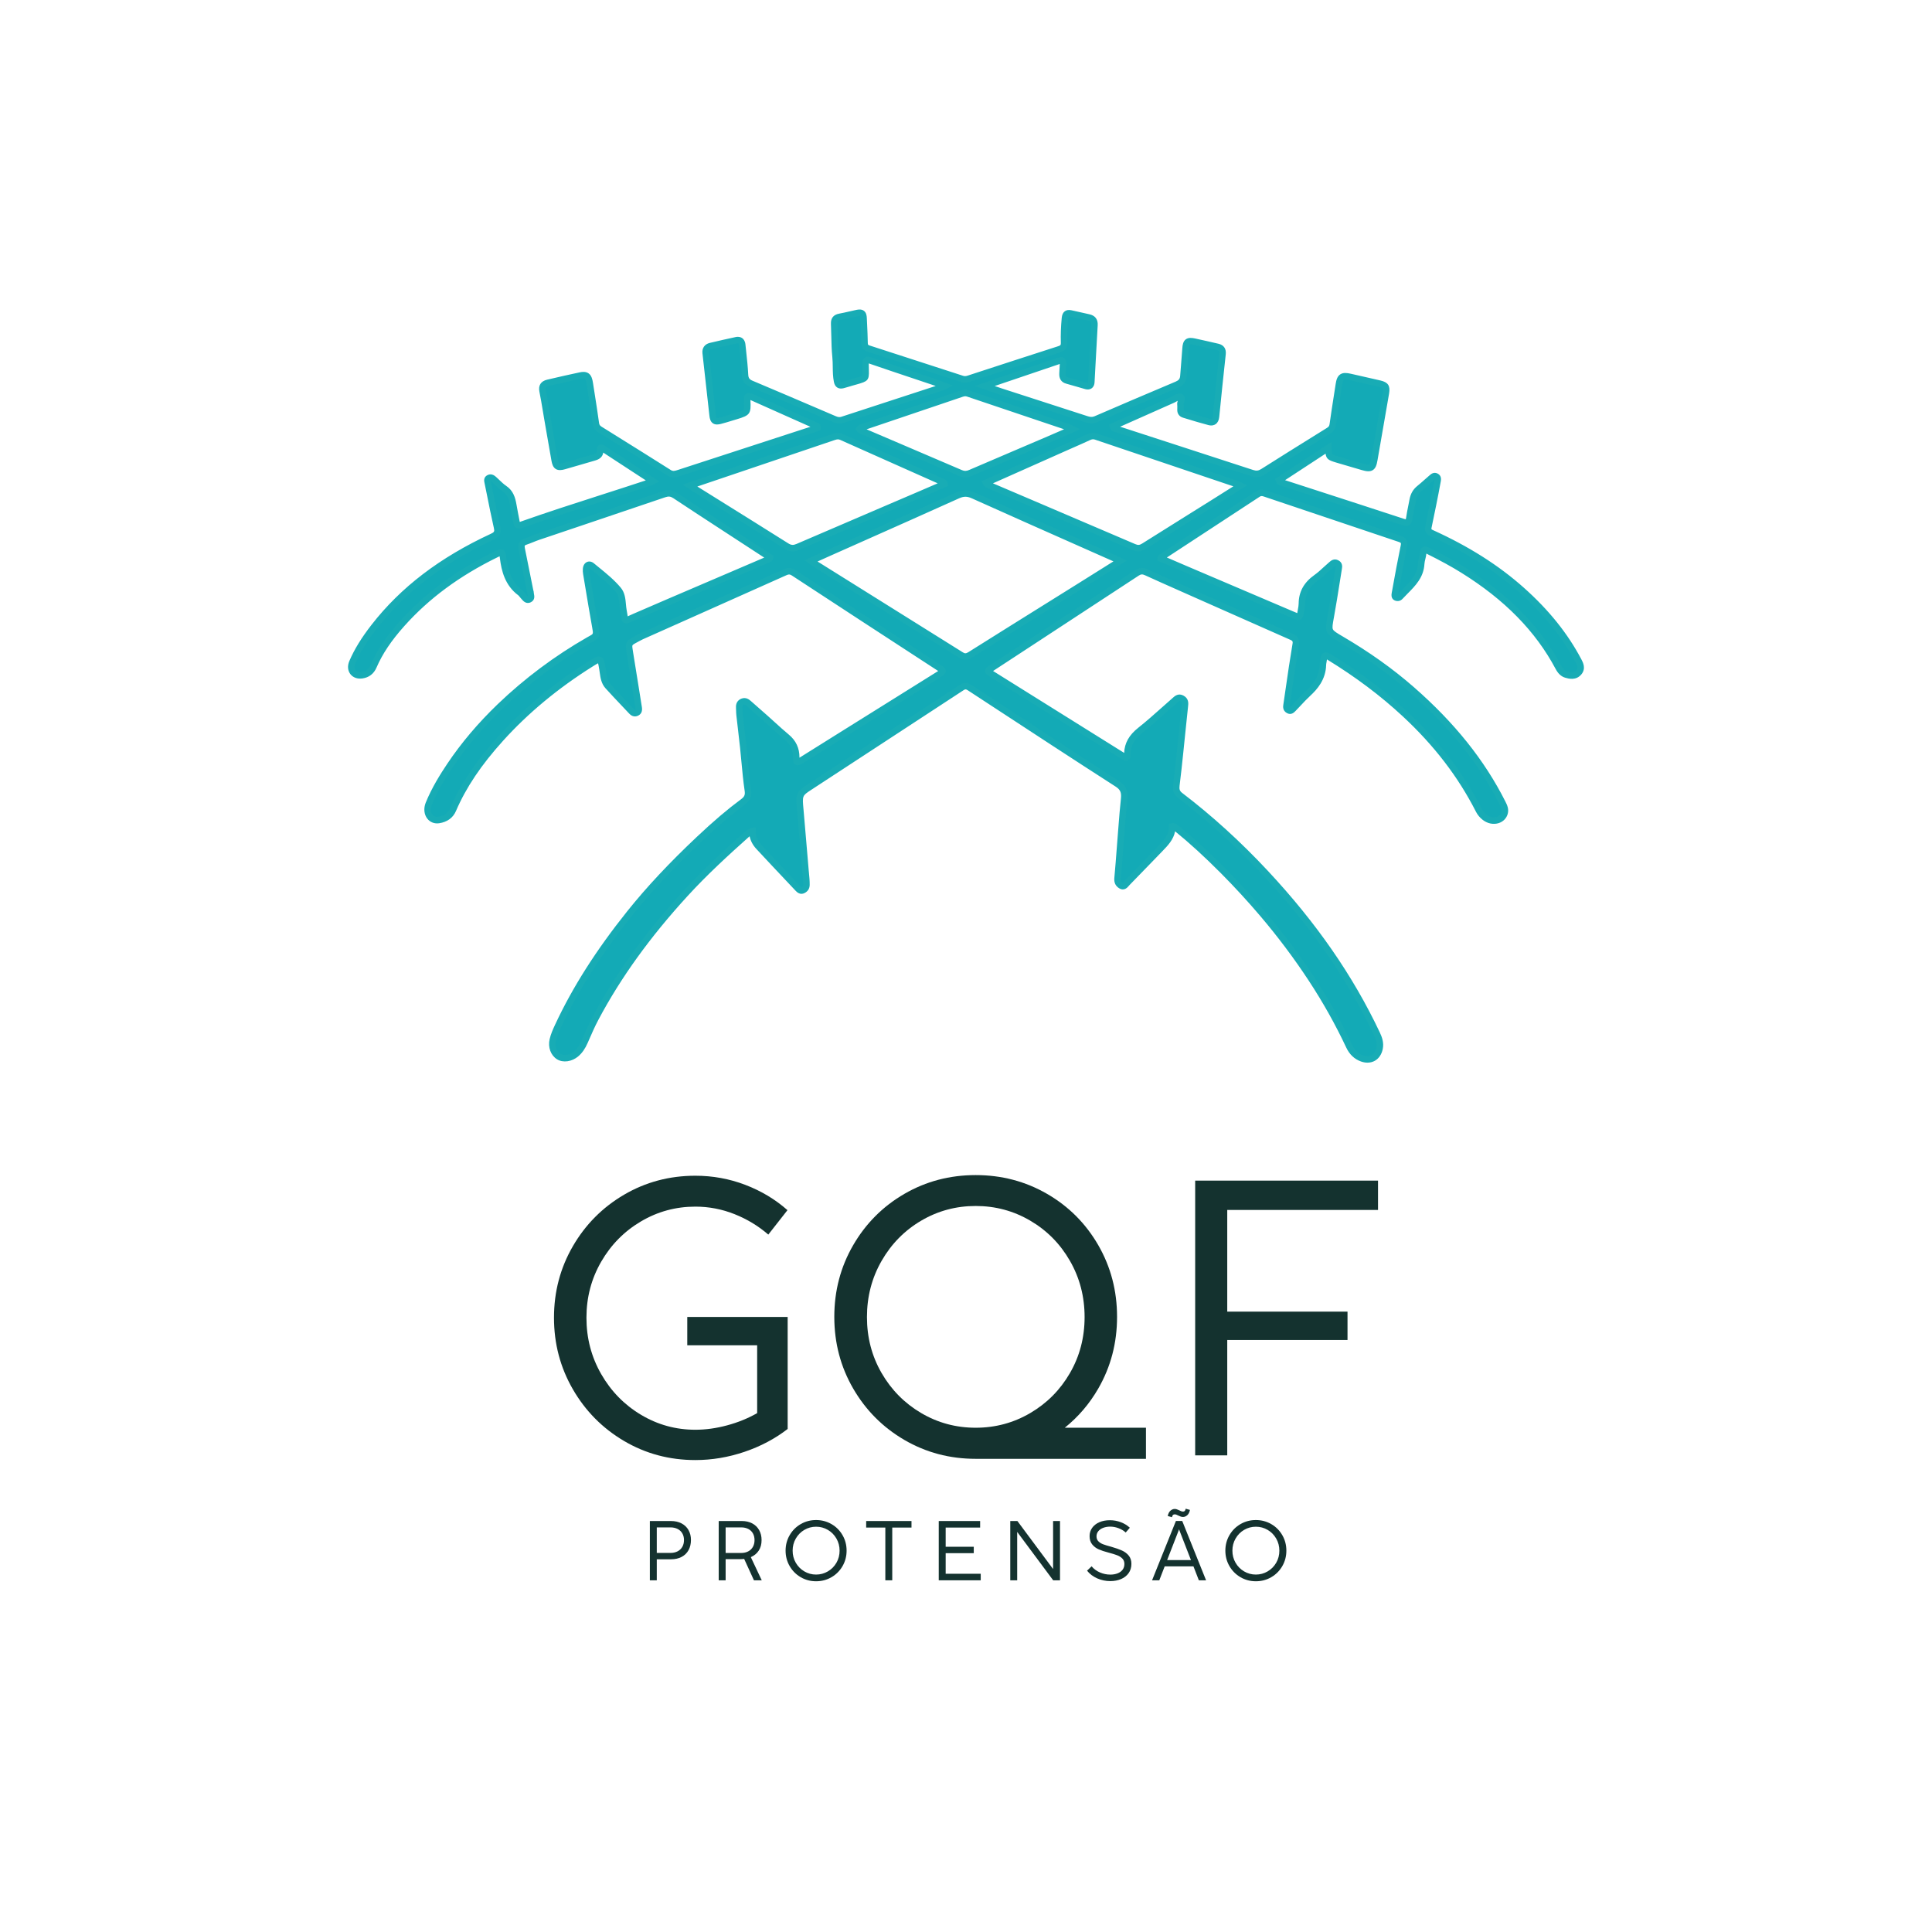 <?xml version="1.0" encoding="UTF-8" standalone="no"?>
<!DOCTYPE svg PUBLIC "-//W3C//DTD SVG 1.1//EN" "http://www.w3.org/Graphics/SVG/1.1/DTD/svg11.dtd">
<svg xmlns="http://www.w3.org/2000/svg" xmlns:xlink="http://www.w3.org/1999/xlink" version="1.1" width="595.276pt" height="595.276pt" viewBox="0 0 595.276 595.276">
<g enable-background="new">
<g id="Layer-1" data-name="símbolo preto">
<clipPath id="cp0">
<path transform="matrix(1,0,0,-1,0,595.276)" d="M 0 595.276 L 595.276 595.276 L 595.276 0 L 0 0 Z "/>
</clipPath>
<g clip-path="url(#cp0)">
</g>
<g id="Layer-1" data-name="símbolo branco">
</g>
<clipPath id="cp1">
<path transform="matrix(1,0,0,-1,0,595.276)" d="M 0 595.276 L 595.276 595.276 L 595.276 0 L 0 0 Z "/>
</clipPath>
<g clip-path="url(#cp1)">
</g>
<g id="Layer-1" data-name="símbolo azul">
</g>
<clipPath id="cp2">
<path transform="matrix(1,0,0,-1,0,595.276)" d="M 0 595.276 L 595.276 595.276 L 595.276 0 L 0 0 Z "/>
</clipPath>
<g clip-path="url(#cp2)">
<path transform="matrix(1,0,0,-1,330.442,132.224)" d="M 0 0 C -.562 .281 -.74 .397 -.936 .463 C -11.351 3.969 -21.77 7.462 -32.178 10.987 C -32.886 11.227 -33.485 11.138 -34.146 10.914 C -44.207 7.504 -54.272 4.107 -64.332 .697 C -64.8 .538 -65.375 .543 -65.675 .019 C -65.315 -.438 -64.793 -.567 -64.322 -.768 C -54.358 -5.028 -44.388 -9.272 -34.434 -13.551 C -33.38 -14.004 -32.476 -13.943 -31.437 -13.495 C -23.648 -10.134 -15.838 -6.825 -8.039 -3.491 C -5.453 -2.385 -2.881 -1.252 0 0 M -26.631 -16.547 C -26.326 -17.122 -25.877 -17.196 -25.508 -17.354 C -10.681 -23.684 4.157 -29.988 18.97 -36.351 C 20.13 -36.849 20.974 -36.747 22.003 -36.096 C 29.04 -31.65 36.111 -27.259 43.166 -22.843 C 45.981 -21.081 48.784 -19.3 51.755 -17.425 C 51.344 -17.219 51.173 -17.106 50.985 -17.042 C 36.41 -12.124 21.834 -7.213 7.262 -2.286 C 6.461 -2.015 5.775 -2.102 5.013 -2.457 C 2.642 -3.562 .235 -4.592 -2.155 -5.656 C -10.281 -9.271 -18.407 -12.888 -26.631 -16.547 M -117.86 -17.394 C -117.298 -17.769 -117.087 -17.918 -116.868 -18.055 C -107.276 -24.04 -97.668 -30.002 -88.106 -36.035 C -86.899 -36.796 -85.916 -36.845 -84.636 -36.292 C -72.194 -30.919 -59.729 -25.599 -47.271 -20.261 C -44.642 -19.134 -42.018 -17.995 -39.417 -16.873 C -39.545 -16.318 -39.929 -16.314 -40.189 -16.198 C -50.515 -11.593 -60.85 -7.01 -71.169 -2.393 C -72.022 -2.011 -72.752 -2.132 -73.573 -2.411 C -85.711 -6.528 -97.855 -10.627 -109.998 -14.731 C -112.513 -15.581 -115.027 -16.434 -117.86 -17.394 M 14.705 -40.617 C 14.022 -40.29 13.657 -40.105 13.284 -39.939 C -1.36 -33.437 -16.021 -26.969 -30.632 -20.393 C -32.337 -19.626 -33.675 -19.652 -35.347 -20.405 C -48.521 -26.342 -61.736 -32.189 -74.937 -38.066 C -76.768 -38.881 -78.592 -39.71 -80.574 -40.602 C -80.191 -40.892 -80.038 -41.029 -79.865 -41.137 C -64.679 -50.626 -49.486 -60.106 -34.313 -69.618 C -33.272 -70.27 -32.51 -70.171 -31.484 -69.525 C -20.14 -62.387 -8.757 -55.307 2.611 -48.205 C 6.557 -45.741 10.492 -43.261 14.705 -40.617 M -93.19 -39.55 C -96.5 -37.393 -99.868 -35.202 -103.231 -33.006 C -109.637 -28.826 -116.055 -24.664 -122.431 -20.44 C -123.545 -19.702 -124.503 -19.602 -125.778 -20.037 C -138.711 -24.447 -151.669 -28.785 -164.614 -33.16 C -165.952 -33.612 -167.237 -34.219 -168.576 -34.667 C -169.731 -35.054 -169.92 -35.815 -169.705 -36.875 C -168.831 -41.177 -167.977 -45.482 -167.113 -49.786 C -167.072 -49.991 -166.972 -50.194 -166.976 -50.396 C -166.989 -51.087 -166.437 -51.961 -167.282 -52.412 C -168.212 -52.908 -168.668 -52.005 -169.197 -51.463 C -169.526 -51.126 -169.769 -50.685 -170.139 -50.41 C -173.71 -47.762 -174.887 -43.965 -175.405 -39.791 C -175.665 -37.699 -175.781 -37.688 -177.669 -38.615 C -188.595 -43.977 -198.425 -50.854 -206.567 -59.954 C -210.098 -63.9 -213.243 -68.173 -215.361 -73.089 C -216.053 -74.695 -217.255 -75.593 -218.916 -75.825 C -221.423 -76.174 -222.895 -74.179 -221.879 -71.818 C -220.169 -67.847 -217.803 -64.274 -215.154 -60.872 C -205.466 -48.426 -192.928 -39.707 -178.768 -33.144 C -177.283 -32.456 -176.957 -31.741 -177.305 -30.207 C -178.324 -25.724 -179.191 -21.207 -180.103 -16.7 C -180.222 -16.112 -180.548 -15.4 -179.755 -15.039 C -179.074 -14.728 -178.576 -15.182 -178.095 -15.622 C -177.091 -16.54 -176.149 -17.561 -175.029 -18.312 C -173.18 -19.552 -172.639 -21.381 -172.295 -23.383 C -171.994 -25.134 -171.652 -26.877 -171.305 -28.619 C -171.167 -29.312 -171.054 -29.92 -169.995 -29.545 C -156.772 -24.854 -143.338 -20.803 -130.03 -16.368 C -129.839 -16.304 -129.666 -16.185 -129.309 -16.002 C -132.293 -14.051 -135.166 -12.17 -138.041 -10.293 C -140.191 -8.889 -142.353 -7.504 -144.488 -6.079 C -145.209 -5.598 -145.629 -5.502 -145.553 -6.589 C -145.467 -7.814 -146.182 -8.37 -147.259 -8.677 C -150.378 -9.569 -153.483 -10.513 -156.606 -11.392 C -158.559 -11.941 -159.184 -11.56 -159.543 -9.563 C -160.332 -5.192 -161.071 -.813 -161.828 3.563 C -162.3 6.29 -162.713 9.029 -163.263 11.741 C -163.562 13.22 -162.93 13.962 -161.632 14.268 C -158.324 15.046 -155.009 15.798 -151.685 16.507 C -149.725 16.925 -149.078 16.37 -148.73 14.132 C -148.09 10.003 -147.418 5.879 -146.85 1.741 C -146.726 .835 -146.305 .337 -145.605 -.099 C -138.493 -4.536 -131.374 -8.96 -124.291 -13.445 C -123.175 -14.152 -122.214 -13.83 -121.164 -13.487 C -108.621 -9.399 -96.077 -5.314 -83.532 -1.229 C -81.85 -.682 -80.165 -.14 -78.536 .387 C -78.438 .996 -78.884 .989 -79.109 1.09 C -85.706 4.043 -92.319 6.959 -98.91 9.926 C -100.059 10.443 -100.282 10.046 -100.225 8.982 C -100.018 5.098 -100.028 5.098 -103.744 3.995 C -105.35 3.519 -106.942 2.995 -108.563 2.578 C -110.129 2.175 -110.682 2.583 -110.862 4.185 C -111.588 10.621 -112.299 17.058 -113.012 23.495 C -113.136 24.619 -112.57 25.34 -111.537 25.591 C -108.894 26.233 -106.236 26.813 -103.579 27.392 C -102.47 27.633 -101.871 27.085 -101.761 26.008 C -101.447 22.942 -101.057 19.88 -100.903 16.806 C -100.829 15.328 -100.299 14.557 -98.955 13.991 C -90.41 10.396 -81.893 6.735 -73.369 3.088 C -72.576 2.749 -71.803 2.564 -70.937 2.848 C -60.54 6.25 -50.139 9.638 -39.739 13.032 C -39.643 13.064 -39.556 13.128 -39.263 13.287 C -40.338 13.688 -41.268 14.066 -42.216 14.385 C -48.864 16.623 -55.526 18.82 -62.158 21.104 C -63.447 21.547 -63.754 21.342 -63.76 19.961 C -63.777 15.119 -62.854 15.869 -68.033 14.376 C -68.938 14.115 -69.834 13.82 -70.746 13.583 C -71.733 13.328 -72.303 13.641 -72.524 14.738 C -73.026 17.227 -72.734 19.751 -72.992 22.258 C -73.339 25.635 -73.262 29.054 -73.419 32.453 C -73.478 33.735 -72.964 34.373 -71.698 34.604 C -69.899 34.932 -68.127 35.401 -66.335 35.772 C -64.919 36.065 -64.428 35.659 -64.362 34.198 C -64.247 31.636 -64.101 29.074 -64.062 26.51 C -64.047 25.554 -63.675 25.101 -62.804 24.82 C -53.19 21.721 -43.581 18.604 -33.976 15.476 C -33.283 15.25 -32.657 15.318 -31.987 15.537 C -22.681 18.576 -13.376 21.618 -4.056 24.611 C -2.963 24.962 -2.551 25.531 -2.586 26.652 C -2.665 29.166 -2.553 31.675 -2.314 34.185 C -2.194 35.441 -1.688 35.9 -.507 35.645 C 1.333 35.248 3.166 34.814 5.005 34.41 C 6.275 34.131 6.853 33.398 6.774 32.064 C 6.434 26.214 6.13 20.363 5.809 14.512 C 5.748 13.409 5.145 13.024 4.111 13.316 C 2.198 13.856 .301 14.455 -1.62 14.963 C -2.842 15.287 -3.136 16.102 -3.062 17.214 C -2.999 18.153 -2.992 19.097 -2.909 20.035 C -2.782 21.477 -3.575 21.251 -4.466 20.949 C -10.664 18.845 -16.864 16.75 -23.063 14.65 C -24.247 14.249 -25.427 13.834 -27.019 13.285 C -25.106 12.628 -23.565 12.074 -22.009 11.569 C -13.245 8.728 -4.476 5.903 4.287 3.059 C 5.26 2.743 6.16 2.6 7.173 3.038 C 15.49 6.628 23.814 10.203 32.167 13.71 C 33.449 14.249 34.08 15.022 34.18 16.357 C 34.39 19.171 34.661 21.981 34.84 24.797 C 34.976 26.918 35.507 27.401 37.562 26.958 C 39.965 26.44 42.359 25.889 44.755 25.336 C 45.898 25.072 46.372 24.4 46.237 23.167 C 45.532 16.729 44.859 10.288 44.226 3.843 C 44.09 2.461 43.356 1.901 42.136 2.217 C 39.502 2.899 36.902 3.709 34.299 4.504 C 33.645 4.704 33.278 5.208 33.287 5.935 C 33.295 6.512 33.335 7.094 33.271 7.664 C 33.184 8.444 34.001 9.506 33.368 9.867 C 32.661 10.272 31.749 9.423 30.952 9.071 C 24.776 6.342 18.611 3.587 12.432 .836 C 12.606 .071 13.256 .163 13.691 .021 C 27.578 -4.502 41.477 -8.99 55.357 -13.533 C 56.619 -13.946 57.585 -13.84 58.718 -13.121 C 65.438 -8.852 72.207 -4.659 78.966 -.451 C 79.672 -.012 80.08 .502 80.205 1.397 C 80.78 5.535 81.452 9.659 82.089 13.789 C 82.454 16.162 83.147 16.635 85.496 16.103 C 88.556 15.41 91.617 14.725 94.674 14.015 C 96.54 13.582 96.892 12.983 96.567 11.131 C 95.366 4.288 94.173 -2.557 93.003 -9.406 C 92.56 -11.999 91.959 -12.398 89.4 -11.646 C 86.789 -10.878 84.177 -10.116 81.565 -9.346 C 78.954 -8.576 78.955 -8.573 78.862 -5.785 C 73.721 -9.15 68.657 -12.463 63.604 -15.77 C 63.828 -16.362 64.28 -16.379 64.664 -16.504 C 77.063 -20.525 89.467 -24.529 101.851 -28.594 C 103.153 -29.022 103.609 -28.763 103.792 -27.429 C 104.047 -25.568 104.492 -23.734 104.823 -21.883 C 105.082 -20.437 105.688 -19.237 106.866 -18.294 C 108.173 -17.247 109.385 -16.082 110.666 -15.003 C 111.044 -14.685 111.435 -14.258 112.058 -14.58 C 112.688 -14.905 112.576 -15.481 112.491 -15.958 C 112.06 -18.374 111.58 -20.782 111.099 -23.189 C 110.639 -25.495 110.167 -27.797 109.676 -30.096 C 109.479 -31.022 109.629 -31.55 110.648 -32.012 C 120.72 -36.579 130.136 -42.237 138.411 -49.605 C 145.457 -55.879 151.503 -63.019 155.934 -71.426 C 156.549 -72.594 157.005 -73.76 156.029 -74.923 C 154.945 -76.214 153.509 -76.037 152.116 -75.631 C 151.002 -75.307 150.294 -74.444 149.761 -73.44 C 142.907 -60.529 132.586 -51.019 120.327 -43.391 C 116.853 -41.229 113.246 -39.321 109.589 -37.499 C 108.705 -37.059 108.161 -36.935 108.053 -38.221 C 107.961 -39.307 107.513 -40.367 107.453 -41.452 C 107.198 -46.086 103.71 -48.615 100.95 -51.624 C 100.633 -51.97 100.221 -52.05 99.796 -51.904 C 99.199 -51.698 99.257 -51.169 99.337 -50.713 C 99.8 -48.09 100.277 -45.469 100.773 -42.852 C 101.212 -40.542 101.667 -38.234 102.141 -35.93 C 102.369 -34.818 101.997 -34.183 100.886 -33.811 C 86.989 -29.159 73.101 -24.483 59.217 -19.793 C 58.457 -19.537 57.808 -19.543 57.134 -19.985 C 47.189 -26.501 37.24 -33.01 27.295 -39.524 C 27.265 -39.544 27.271 -39.621 27.223 -39.836 C 29.579 -40.85 31.964 -41.885 34.355 -42.905 C 45.675 -47.735 56.994 -52.566 68.32 -57.382 C 70.024 -58.107 70.048 -58.071 70.354 -56.23 C 70.492 -55.407 70.685 -54.577 70.692 -53.749 C 70.725 -50.263 72.326 -47.734 75.134 -45.749 C 76.75 -44.606 78.134 -43.139 79.652 -41.852 C 80.147 -41.433 80.626 -40.877 81.449 -41.3 C 82.28 -41.728 82.108 -42.401 82.001 -43.066 C 81.208 -47.963 80.474 -52.871 79.585 -57.75 C 78.754 -62.313 78.661 -62.333 82.708 -64.702 C 90.458 -69.24 97.807 -74.369 104.556 -80.27 C 115.929 -90.213 125.618 -101.562 132.474 -115.146 C 132.971 -116.132 133.471 -117.117 133.142 -118.285 C 132.46 -120.701 129.334 -121.399 127.038 -119.616 C 126.292 -119.036 125.671 -118.331 125.231 -117.468 C 119.464 -106.141 111.721 -96.356 102.407 -87.716 C 95.228 -81.056 87.417 -75.304 79.091 -70.194 C 77.979 -69.512 77.544 -69.661 77.41 -70.921 C 77.351 -71.492 77.175 -72.056 77.162 -72.625 C 77.08 -76.301 75.208 -79.003 72.611 -81.395 C 70.995 -82.884 69.549 -84.557 68.015 -86.136 C 67.617 -86.546 67.23 -86.998 66.533 -86.593 C 65.917 -86.235 65.86 -85.725 65.949 -85.114 C 66.532 -81.134 67.099 -77.152 67.693 -73.174 C 68.041 -70.851 68.426 -68.533 68.809 -66.215 C 68.984 -65.145 68.646 -64.488 67.583 -64.021 C 56.94 -59.336 46.317 -54.607 35.691 -49.888 C 31.383 -47.975 27.065 -46.082 22.782 -44.116 C 21.726 -43.631 20.9 -43.615 19.89 -44.279 C 5.006 -54.056 -9.904 -63.794 -24.805 -73.547 C -26.314 -74.535 -26.304 -74.547 -24.798 -75.488 C -11.604 -83.732 1.589 -91.977 14.782 -100.222 C 15.137 -100.444 15.501 -100.652 15.848 -100.887 C 16.682 -101.453 16.923 -101.136 16.919 -100.244 C 16.905 -97.063 18.39 -94.779 20.874 -92.809 C 24.481 -89.948 27.856 -86.794 31.327 -83.763 C 32.031 -83.148 32.641 -82.367 33.771 -83.003 C 34.895 -83.636 34.713 -84.554 34.597 -85.592 C 34.091 -90.108 33.668 -94.634 33.193 -99.154 C 32.822 -102.686 32.457 -106.219 32.011 -109.742 C 31.845 -111.054 32.071 -112.027 33.195 -112.882 C 42.642 -120.075 51.367 -128.093 59.454 -136.757 C 73.29 -151.581 85.074 -167.872 93.774 -186.274 C 94.451 -187.706 94.96 -189.154 94.621 -190.806 C 94.059 -193.546 91.879 -194.831 89.232 -193.893 C 87.342 -193.223 86.083 -191.881 85.249 -190.099 C 81.868 -182.877 77.955 -175.948 73.578 -169.29 C 69.002 -162.329 64.003 -155.686 58.597 -149.333 C 54.722 -144.778 50.682 -140.379 46.475 -136.148 C 41.823 -131.47 36.996 -126.958 31.848 -122.813 C 31.58 -122.599 31.329 -122.269 30.746 -122.406 C 30.815 -125.425 28.856 -127.41 26.917 -129.411 C 23.562 -132.874 20.222 -136.354 16.846 -139.798 C 16.346 -140.308 15.903 -141.222 14.91 -140.608 C 14.077 -140.093 13.802 -139.399 13.898 -138.356 C 14.333 -133.672 14.65 -128.978 15.026 -124.288 C 15.299 -120.902 15.535 -117.513 15.905 -114.138 C 16.13 -112.083 15.896 -110.617 13.852 -109.303 C -1.395 -99.503 -16.542 -89.551 -31.706 -79.625 C -32.563 -79.065 -33.213 -79.017 -34.11 -79.605 C -49.748 -89.859 -65.414 -100.069 -81.058 -110.313 C -84.377 -112.486 -84.301 -112.525 -83.849 -117.45 C -83.28 -123.641 -82.824 -129.841 -82.263 -136.032 C -82.13 -137.493 -81.947 -138.941 -81.968 -140.414 C -81.979 -141.206 -82.327 -141.69 -82.979 -142.035 C -83.708 -142.42 -84.179 -141.964 -84.615 -141.501 C -88.641 -137.23 -92.677 -132.967 -96.668 -128.663 C -97.864 -127.372 -98.629 -125.829 -98.627 -123.885 C -99.469 -124.064 -99.993 -124.558 -100.513 -125.022 C -107.005 -130.815 -113.401 -136.708 -119.284 -143.133 C -130.008 -154.846 -139.485 -167.458 -146.949 -181.514 C -148.175 -183.822 -149.208 -186.236 -150.254 -188.636 C -150.894 -190.1 -151.68 -191.419 -152.903 -192.472 C -154.524 -193.867 -156.8 -194.238 -158.287 -193.309 C -159.862 -192.323 -160.602 -190.251 -160.117 -188.172 C -159.758 -186.632 -159.103 -185.199 -158.44 -183.778 C -152.605 -171.273 -144.99 -159.907 -136.389 -149.154 C -129.859 -140.989 -122.623 -133.485 -115.031 -126.335 C -110.73 -122.285 -106.284 -118.359 -101.52 -114.837 C -100.267 -113.911 -99.76 -113.009 -100.014 -111.299 C -100.666 -106.912 -100.957 -102.471 -101.426 -98.055 C -101.78 -94.732 -102.195 -91.416 -102.562 -88.095 C -102.643 -87.368 -102.633 -86.632 -102.673 -85.901 C -102.718 -85.064 -102.586 -84.348 -101.677 -83.982 C -100.84 -83.645 -100.274 -84.059 -99.706 -84.56 C -97.978 -86.083 -96.24 -87.597 -94.518 -89.127 C -92.364 -91.041 -90.276 -93.032 -88.06 -94.869 C -86.051 -96.535 -85.107 -98.59 -85.114 -101.166 C -85.117 -102.771 -84.874 -102.891 -83.522 -102.045 C -69.311 -93.159 -55.108 -84.256 -40.88 -75.395 C -39.72 -74.671 -39.813 -74.342 -40.89 -73.642 C -55.908 -63.878 -70.91 -54.089 -85.893 -44.271 C -86.79 -43.684 -87.498 -43.629 -88.469 -44.064 C -103.239 -50.679 -118.025 -57.256 -132.806 -63.848 C -133.283 -64.061 -133.738 -64.325 -134.201 -64.569 C -136.881 -65.984 -136.848 -65.979 -136.361 -68.942 C -135.438 -74.56 -134.558 -80.185 -133.656 -85.806 C -133.549 -86.475 -133.594 -87.074 -134.31 -87.395 C -134.938 -87.677 -135.416 -87.419 -135.846 -86.96 C -138.284 -84.361 -140.766 -81.8 -143.152 -79.154 C -144.447 -77.717 -144.505 -75.777 -144.799 -73.989 C -145.386 -70.421 -145.351 -70.386 -148.417 -72.311 C -158.678 -78.75 -168.028 -86.322 -176.147 -95.31 C -182.097 -101.895 -187.33 -109.029 -190.87 -117.264 C -191.694 -119.183 -193.285 -120.137 -195.249 -120.436 C -197.833 -120.831 -199.465 -118.217 -198.337 -115.441 C -196.633 -111.251 -194.302 -107.391 -191.793 -103.646 C -187.344 -97.004 -182.132 -90.965 -176.382 -85.448 C -168.116 -77.518 -158.97 -70.698 -149.012 -64.994 C -146.647 -63.639 -146.439 -64.048 -147.01 -60.876 C -147.991 -55.427 -148.877 -49.959 -149.79 -44.498 C -149.867 -44.037 -149.89 -43.556 -149.858 -43.089 C -149.779 -41.916 -148.951 -41.396 -148.082 -42.117 C -145.262 -44.456 -142.291 -46.673 -139.942 -49.49 C -138.454 -51.274 -138.752 -53.771 -138.34 -55.959 C -137.652 -59.606 -138.312 -59.291 -134.943 -57.827 C -125.051 -53.527 -115.123 -49.309 -105.209 -45.059 C -101.407 -43.429 -97.604 -41.8 -93.802 -40.168 C -93.571 -40.069 -93.283 -40.036 -93.19 -39.55 " fill="#13aab6"/>
<path transform="matrix(1,0,0,-1,267.001,132.281)" d="M 0 0 L 8.949 -3.823 C 15.769 -6.735 22.589 -9.646 29.402 -12.575 C 30.151 -12.898 30.769 -12.881 31.608 -12.52 C 36.803 -10.278 42.009 -8.059 47.214 -5.84 L 55.008 -2.514 C 56.761 -1.765 58.507 -1.003 60.348 -.2 L 60.854 .021 L 53.655 2.442 C 46.083 4.988 38.509 7.535 30.942 10.097 C 30.531 10.237 30.185 10.217 29.616 10.024 L 15.1 5.111 C 10.066 3.408 5.033 1.706 0 0 M 30.413 -14.808 C 29.814 -14.808 29.225 -14.676 28.612 -14.413 C 21.801 -11.485 14.982 -8.573 8.164 -5.662 L -1.518 -1.533 C -1.958 -1.361 -2.56 -1.126 -3.02 -.543 L -3.438 -.013 L -3.102 .573 C -2.66 1.345 -1.92 1.523 -1.478 1.63 C -1.388 1.652 -1.297 1.672 -1.212 1.701 C 4.011 3.472 9.235 5.239 14.459 7.005 L 28.974 11.918 C 29.631 12.141 30.522 12.351 31.583 11.992 C 39.15 9.429 46.721 6.884 54.292 4.338 L 62.825 1.468 C 62.984 1.415 63.137 1.341 63.401 1.202 C 63.523 1.138 63.677 1.057 63.887 .952 L 65.805 -.005 L 61.148 -2.033 C 59.303 -2.838 57.552 -3.602 55.795 -4.353 L 47.999 -7.68 C 42.796 -9.897 37.593 -12.115 32.401 -14.355 C 31.702 -14.658 31.052 -14.808 30.413 -14.808 M -52.142 -17.621 L -45.793 -21.579 C -38.685 -26.007 -31.336 -30.587 -24.131 -35.132 C -23.229 -35.701 -22.587 -35.748 -21.591 -35.317 C -12.318 -31.312 -3.031 -27.337 6.255 -23.361 L 15.775 -19.285 C 17.586 -18.509 19.394 -17.728 21.193 -16.95 L 21.912 -16.639 C 18.149 -14.961 14.384 -13.286 10.62 -11.61 C 4.366 -8.827 -1.888 -6.044 -8.136 -3.248 C -8.627 -3.028 -9.05 -3.042 -9.81 -3.3 C -19.382 -6.547 -28.957 -9.782 -38.531 -13.018 Z M -22.769 -37.608 C -23.584 -37.608 -24.366 -37.349 -25.199 -36.823 C -32.398 -32.281 -39.745 -27.704 -46.851 -23.276 L -53.957 -18.846 C -54.102 -18.756 -54.243 -18.661 -54.474 -18.505 L -56.663 -17.041 L -39.171 -11.123 C -29.597 -7.888 -20.023 -4.653 -10.453 -1.407 C -9.582 -1.11 -8.529 -.88 -7.319 -1.423 C -1.073 -4.218 5.18 -7 11.433 -9.783 C 15.509 -11.597 19.584 -13.411 23.659 -15.228 C 24.014 -15.346 24.769 -15.596 24.999 -16.59 L 25.187 -17.403 L 21.987 -18.785 C 20.186 -19.564 18.375 -20.347 16.563 -21.123 L 7.042 -25.2 C -2.242 -29.174 -11.527 -33.149 -20.798 -37.153 C -21.499 -37.455 -22.143 -37.608 -22.769 -37.608 M 38.937 -16.638 L 51.976 -22.199 C 62.257 -26.582 72.538 -30.964 82.805 -35.375 C 83.635 -35.731 84.126 -35.689 84.91 -35.194 C 89.698 -32.169 94.5 -29.169 99.304 -26.17 L 106.077 -21.938 C 107.992 -20.739 109.902 -19.532 111.862 -18.292 L 113.013 -17.564 L 100.765 -13.432 C 90.637 -10.016 80.508 -6.6 70.382 -3.176 C 69.873 -3.004 69.451 -3.039 68.875 -3.307 C 67.227 -4.074 65.561 -4.807 63.896 -5.54 C 63.161 -5.863 62.425 -6.186 61.692 -6.512 Z M 83.751 -37.609 C 83.198 -37.609 82.63 -37.476 82.016 -37.212 C 71.75 -32.802 61.471 -28.42 51.192 -24.039 L 37.388 -18.157 C 37.002 -18.013 36.357 -17.771 35.926 -16.958 L 35.424 -16.012 L 60.879 -4.685 C 61.616 -4.357 62.353 -4.033 63.09 -3.708 C 64.743 -2.982 66.396 -2.255 68.032 -1.494 C 69.07 -1.009 70.02 -.942 71.023 -1.281 C 81.149 -4.705 91.277 -8.121 101.405 -11.537 L 114.746 -16.038 C 114.909 -16.093 115.064 -16.169 115.294 -16.292 L 117.226 -17.269 L 112.931 -19.982 C 110.967 -21.224 109.055 -22.433 107.137 -23.633 L 100.364 -27.867 C 95.563 -30.864 90.762 -33.862 85.978 -36.884 C 85.21 -37.37 84.494 -37.609 83.751 -37.609 M -15.103 -40.726 L -5.082 -46.987 C 6.502 -54.223 18.086 -61.459 29.659 -68.713 C 30.267 -69.095 30.608 -69.136 31.424 -68.622 C 39.704 -63.412 48.004 -58.233 56.304 -53.054 L 65.522 -47.3 C 68.272 -45.582 71.017 -43.857 73.855 -42.074 L 76.068 -40.684 L 65.766 -36.115 C 54.821 -31.263 43.503 -26.246 32.399 -21.248 C 30.987 -20.613 29.933 -20.616 28.505 -21.26 C 18.627 -25.711 8.562 -30.185 -1.172 -34.512 L -11.089 -38.922 C -12.323 -39.471 -13.553 -40.027 -14.831 -40.604 Z M 30.439 -71.005 C 29.83 -71.005 29.231 -70.805 28.597 -70.408 C 17.025 -63.154 5.442 -55.918 -6.141 -48.683 L -16.954 -41.928 C -17.088 -41.844 -17.214 -41.748 -17.404 -41.599 L -19.079 -40.324 L -15.654 -38.781 C -14.373 -38.203 -13.139 -37.646 -11.903 -37.095 L -1.985 -32.685 C 7.747 -28.358 17.81 -23.886 27.684 -19.437 C 29.632 -18.559 31.289 -18.555 33.219 -19.424 C 44.319 -24.419 55.634 -29.436 66.577 -34.287 L 77.131 -38.968 C 77.383 -39.08 77.631 -39.2 77.968 -39.364 L 80.215 -40.441 L 74.919 -43.768 C 72.08 -45.552 69.333 -47.277 66.582 -48.996 L 57.363 -54.75 C 49.065 -59.928 40.767 -65.106 32.489 -70.314 C 31.757 -70.775 31.092 -71.005 30.439 -71.005 M -104.299 -51.506 C -104.297 -51.508 -104.294 -51.509 -104.292 -51.51 C -104.294 -51.508 -104.297 -51.507 -104.299 -51.506 M 80.067 -100.128 Z M 94.452 -121.315 C 95.156 -121.315 95.596 -121.7 95.83 -121.904 L 95.915 -121.977 C 100.56 -125.717 105.372 -130.103 110.625 -135.386 C 114.801 -139.585 118.897 -144.041 122.799 -148.627 C 128.256 -155.041 133.322 -161.789 137.855 -168.683 C 142.329 -175.489 146.279 -182.532 149.595 -189.618 C 150.375 -191.285 151.492 -192.356 153.007 -192.893 C 154.005 -193.246 154.913 -193.22 155.628 -192.818 C 156.36 -192.405 156.863 -191.62 157.083 -190.547 C 157.352 -189.233 156.969 -188.037 156.311 -186.645 C 148.138 -169.358 136.968 -153.244 122.164 -137.382 C 113.892 -128.521 105.1 -120.526 96.031 -113.621 C 94.345 -112.338 94.305 -110.776 94.459 -109.56 C 94.875 -106.286 95.225 -102.942 95.565 -99.709 L 95.64 -98.992 C 95.822 -97.258 95.997 -95.523 96.17 -93.788 C 96.452 -90.999 96.732 -88.209 97.043 -85.423 L 97.065 -85.237 C 97.185 -84.205 97.15 -84.059 96.721 -83.818 C 96.411 -83.642 96.356 -83.61 95.69 -84.221 L 95.425 -84.459 C 94.41 -85.347 93.401 -86.245 92.393 -87.143 C 89.991 -89.283 87.507 -91.496 84.936 -93.535 C 82.452 -95.505 81.348 -97.556 81.36 -100.183 C 81.362 -100.553 81.366 -101.538 80.574 -101.959 C 79.787 -102.379 78.99 -101.836 78.727 -101.658 C 78.515 -101.514 78.294 -101.38 78.075 -101.247 L 77.692 -101.012 L 38.113 -76.279 C 37.118 -75.657 36.517 -75.282 36.509 -74.489 C 36.5 -73.693 37.132 -73.279 38.088 -72.653 L 49.984 -64.87 C 60.921 -57.716 71.859 -50.561 82.782 -43.386 C 84.024 -42.568 85.214 -42.496 86.64 -43.15 C 90.001 -44.693 93.443 -46.217 96.772 -47.691 L 104.994 -51.341 C 113.8 -55.253 122.607 -59.166 131.426 -63.048 C 132.879 -63.688 133.488 -64.788 133.236 -66.32 L 133.18 -66.66 C 132.817 -68.86 132.454 -71.06 132.124 -73.265 C 131.749 -75.771 131.385 -78.278 131.022 -80.786 L 130.379 -85.202 C 130.327 -85.563 130.353 -85.599 130.458 -85.661 C 130.527 -85.601 130.618 -85.507 130.684 -85.438 C 131.254 -84.851 131.76 -84.309 132.267 -83.767 C 133.256 -82.708 134.28 -81.612 135.375 -80.603 C 138.234 -77.969 139.538 -75.484 139.603 -72.546 C 139.613 -72.131 139.688 -71.737 139.753 -71.389 C 139.793 -71.18 139.834 -70.97 139.857 -70.76 C 139.928 -70.081 140.107 -69.255 140.856 -68.887 C 141.714 -68.464 142.654 -69.04 143.055 -69.285 C 151.914 -74.721 159.592 -80.492 166.528 -86.926 C 176.405 -96.088 183.94 -105.912 189.564 -116.958 C 189.917 -117.652 190.417 -118.245 191.093 -118.77 C 192.022 -119.491 193.205 -119.743 194.183 -119.42 C 194.911 -119.181 195.421 -118.661 195.62 -117.956 C 195.832 -117.206 195.533 -116.553 195.028 -115.551 C 188.72 -103.052 179.665 -91.742 167.338 -80.966 C 160.922 -75.355 153.826 -70.299 145.644 -65.508 C 141.328 -62.981 141.124 -62.547 141.995 -57.776 L 142.042 -57.514 C 142.684 -53.988 143.255 -50.383 143.808 -46.896 C 144.022 -45.547 144.237 -44.198 144.455 -42.85 L 144.476 -42.722 C 144.505 -42.545 144.549 -42.28 144.53 -42.188 C 144.525 -42.188 144.496 -42.165 144.433 -42.132 C 144.372 -42.101 144.334 -42.092 144.326 -42.092 C 144.251 -42.109 144.038 -42.298 143.91 -42.41 L 143.74 -42.558 C 143.201 -43.014 142.68 -43.494 142.159 -43.973 C 141.213 -44.843 140.237 -45.742 139.152 -46.508 C 136.438 -48.427 135.161 -50.712 135.133 -53.701 C 135.126 -54.428 135 -55.123 134.878 -55.795 L 134.782 -56.338 C 134.594 -57.466 134.469 -58.211 133.777 -58.592 C 133.082 -58.973 132.363 -58.667 131.37 -58.246 C 121.123 -53.888 110.881 -49.519 100.64 -45.149 L 97.404 -43.768 C 95.792 -43.08 94.182 -42.385 92.583 -41.695 L 89.507 -40.37 L 89.714 -39.418 C 89.739 -39.272 89.802 -38.886 90.184 -38.633 L 120.027 -19.092 C 120.917 -18.506 121.856 -18.409 122.978 -18.789 C 136.861 -23.478 150.749 -28.154 164.644 -32.805 C 166.229 -33.335 166.891 -34.466 166.561 -36.074 C 166.088 -38.373 165.634 -40.676 165.197 -42.981 C 164.71 -45.545 164.243 -48.113 163.789 -50.683 C 164.31 -50.187 164.784 -49.708 165.258 -49.23 C 167.547 -46.921 169.708 -44.74 169.896 -41.34 C 169.932 -40.682 170.082 -40.068 170.227 -39.475 C 170.346 -38.985 170.459 -38.522 170.498 -38.08 C 170.545 -37.513 170.689 -36.715 171.386 -36.323 C 172.155 -35.89 172.981 -36.3 173.476 -36.547 C 177.915 -38.758 181.251 -40.59 184.296 -42.485 C 197.997 -51.009 207.741 -60.963 214.084 -72.914 C 214.602 -73.887 215.142 -74.412 215.836 -74.614 C 217.326 -75.047 218.102 -74.943 218.705 -74.223 C 219.202 -73.63 219.154 -73.095 218.49 -71.834 C 214.392 -64.06 208.732 -57.014 201.187 -50.295 C 193.556 -43.5 184.557 -37.799 173.676 -32.866 C 172.299 -32.242 171.825 -31.306 172.138 -29.831 C 172.629 -27.536 173.1 -25.237 173.559 -22.937 C 173.978 -20.84 174.5 -18.231 174.948 -15.725 C 174.959 -15.661 174.973 -15.583 174.984 -15.512 C 174.943 -15.545 174.902 -15.581 174.868 -15.611 L 174.751 -15.71 C 174.218 -16.16 173.697 -16.624 173.176 -17.088 C 172.455 -17.731 171.708 -18.396 170.932 -19.017 C 170.017 -19.75 169.482 -20.699 169.249 -22.002 C 169.123 -22.705 168.981 -23.405 168.839 -24.105 C 168.613 -25.223 168.378 -26.377 168.224 -27.508 C 168.131 -28.182 167.935 -29.012 167.226 -29.455 C 166.512 -29.902 165.65 -29.707 164.98 -29.487 C 155.387 -26.338 145.782 -23.226 136.177 -20.114 L 127.65 -17.356 C 127.27 -17.253 126.478 -17.039 126.11 -16.068 L 125.825 -15.316 L 143.244 -3.917 L 143.302 -5.695 C 143.334 -6.649 143.362 -7.47 143.507 -7.661 C 143.647 -7.846 144.408 -8.07 145.29 -8.33 L 153.124 -10.629 C 154.413 -11.009 154.792 -10.948 154.904 -10.876 C 155.014 -10.808 155.233 -10.496 155.458 -9.181 C 156.628 -2.33 157.822 4.516 159.023 11.361 C 159.259 12.711 159.207 12.792 157.888 13.098 C 155.558 13.639 153.224 14.167 150.89 14.693 L 148.716 15.185 C 147.611 15.435 147.203 15.367 147.051 15.265 C 146.903 15.164 146.69 14.81 146.518 13.693 L 146.002 10.384 C 145.538 7.413 145.057 4.341 144.636 1.317 C 144.478 .18 143.953 -.609 142.935 -1.243 L 139.539 -3.356 C 134.006 -6.798 128.286 -10.356 122.695 -13.908 C 121.314 -14.785 120.055 -14.939 118.487 -14.426 C 110.106 -11.683 101.718 -8.96 93.33 -6.237 C 87.827 -4.451 82.324 -2.665 76.823 -.872 C 76.765 -.854 76.7 -.845 76.633 -.833 C 76.199 -.752 75.18 -.564 74.898 .67 L 74.714 1.472 L 79.942 3.801 C 84.625 5.888 89.304 7.973 93.989 10.043 C 94.174 10.125 94.367 10.241 94.561 10.356 C 95.249 10.762 96.289 11.376 97.306 10.792 C 98.38 10.179 98.019 8.999 97.845 8.432 C 97.789 8.247 97.694 7.937 97.706 7.832 C 97.762 7.328 97.75 6.843 97.737 6.374 L 97.728 5.979 C 97.724 5.668 97.828 5.58 98.032 5.518 L 98.895 5.253 C 101.162 4.561 103.505 3.843 105.828 3.243 C 106.098 3.173 106.315 3.171 106.409 3.236 C 106.506 3.304 106.626 3.54 106.671 3.998 C 107.283 10.212 107.959 16.717 108.684 23.333 C 108.768 24.101 108.58 24.278 107.971 24.419 C 105.58 24.971 103.19 25.521 100.792 26.038 C 99.757 26.261 99.562 26.126 99.553 26.121 C 99.533 26.105 99.352 25.937 99.279 24.791 C 99.171 23.092 99.03 21.395 98.888 19.698 C 98.794 18.579 98.702 17.459 98.618 16.34 C 98.492 14.654 97.659 13.544 95.996 12.845 C 87.247 9.171 78.456 5.391 71.01 2.177 C 69.639 1.583 68.425 1.838 67.419 2.165 C 62.685 3.702 57.949 5.233 53.212 6.764 C 49.182 8.066 45.153 9.369 41.124 10.675 C 40.076 11.015 39.034 11.377 37.882 11.778 L 33.351 13.339 L 37.591 14.805 C 38.492 15.117 39.273 15.388 40.056 15.654 L 58.654 21.953 C 59.268 22.161 60.197 22.475 60.918 21.905 C 61.645 21.335 61.557 20.333 61.528 20.004 C 61.481 19.478 61.459 18.949 61.438 18.421 C 61.421 18.015 61.404 17.609 61.377 17.205 C 61.316 16.29 61.555 16.125 62.077 15.987 C 63.253 15.676 64.421 15.331 65.59 14.986 C 66.334 14.766 67.078 14.546 67.824 14.335 C 68.06 14.269 68.188 14.275 68.221 14.285 C 68.196 14.282 68.238 14.389 68.251 14.624 L 68.557 20.266 C 68.771 24.237 68.986 28.208 69.217 32.179 C 69.265 33.008 69.036 33.314 68.232 33.491 C 67.402 33.673 66.574 33.861 65.746 34.049 C 64.739 34.278 63.732 34.507 62.723 34.725 C 62.397 34.796 62.275 34.765 62.255 34.759 C 62.259 34.752 62.167 34.613 62.122 34.147 C 61.869 31.483 61.782 29.06 61.855 26.74 C 61.904 25.167 61.216 24.207 59.691 23.716 C 50.932 20.903 42.039 17.999 33.438 15.19 L 31.764 14.643 C 31.165 14.447 30.242 14.228 29.155 14.582 C 19.551 17.71 9.943 20.827 .33 23.926 C -.98 24.348 -1.6 25.182 -1.621 26.552 C -1.65 28.527 -1.747 30.543 -1.839 32.492 L -1.92 34.21 C -1.943 34.717 -2.019 34.89 -2.042 34.93 C -2.053 34.917 -2.23 34.945 -2.692 34.85 C -3.422 34.699 -4.15 34.531 -4.877 34.363 C -5.919 34.123 -6.997 33.875 -8.077 33.677 C -8.854 33.536 -9.015 33.336 -8.979 32.556 C -8.923 31.341 -8.896 30.123 -8.87 28.904 C -8.824 26.766 -8.776 24.555 -8.557 22.417 C -8.446 21.348 -8.433 20.279 -8.419 19.246 C -8.399 17.768 -8.381 16.372 -8.103 14.993 C -8.039 14.672 -7.958 14.569 -7.945 14.555 C -7.947 14.557 -7.931 14.555 -7.904 14.555 C -7.851 14.555 -7.741 14.561 -7.556 14.608 C -6.991 14.755 -6.432 14.925 -5.873 15.095 C -5.539 15.196 -5.205 15.297 -4.87 15.394 C -4.387 15.533 -3.957 15.653 -3.574 15.759 C -2.478 16.065 -1.53 16.329 -1.348 16.532 C -1.239 16.653 -1.264 17.435 -1.285 18.124 C -1.302 18.642 -1.322 19.265 -1.319 20.022 C -1.316 20.825 -1.224 21.63 -.58 22.088 C .152 22.607 1.1 22.281 1.608 22.106 C 6.114 20.555 10.633 19.043 15.152 17.532 C 17.283 16.82 19.414 16.107 21.543 15.39 C 22.194 15.171 22.836 14.926 23.52 14.664 L 26.59 13.51 L 24.414 12.331 C 24.283 12.255 24.169 12.19 24.014 12.139 L 14.836 9.145 C 7.495 6.75 .154 4.356 -7.185 1.955 C -8.444 1.542 -9.522 1.884 -10.322 2.226 L -14.878 4.176 C -21.763 7.125 -28.882 10.173 -35.901 13.126 C -37.602 13.842 -38.367 14.944 -38.46 16.813 C -38.575 19.104 -38.829 21.44 -39.074 23.699 C -39.156 24.454 -39.237 25.208 -39.314 25.963 C -39.349 26.295 -39.439 26.442 -39.482 26.473 C -39.52 26.5 -39.655 26.53 -39.926 26.472 C -42.376 25.938 -45.155 25.333 -47.86 24.677 C -48.441 24.536 -48.642 24.251 -48.577 23.662 L -48.39 21.974 C -47.74 16.101 -47.09 10.227 -46.428 4.354 C -46.348 3.645 -46.214 3.505 -46.209 3.499 C -46.21 3.503 -46.183 3.488 -46.079 3.488 C -45.958 3.488 -45.74 3.508 -45.372 3.603 C -44.277 3.885 -43.166 4.226 -42.091 4.555 C -41.59 4.708 -41.089 4.862 -40.587 5.011 C -39.104 5.451 -38.128 5.741 -37.888 6.081 C -37.646 6.424 -37.703 7.499 -37.783 8.986 C -37.808 9.458 -37.861 10.441 -37.108 10.957 C -36.347 11.477 -35.411 11.054 -35.058 10.895 C -31.231 9.172 -27.397 7.466 -23.562 5.761 C -20.794 4.529 -18.025 3.298 -15.26 2.06 C -14.02 1.684 -14.042 .694 -14.107 .286 L -14.204 -.319 L -19.782 -2.123 C -32.326 -6.208 -44.871 -10.292 -57.413 -14.381 C -58.529 -14.744 -59.882 -15.185 -61.386 -14.233 C -67.309 -10.482 -73.359 -6.71 -79.211 -3.062 L -82.694 -.891 C -83.384 -.46 -84.202 .219 -84.4 1.662 C -84.836 4.839 -85.343 8.066 -85.833 11.187 L -86.278 14.036 C -86.451 15.153 -86.664 15.509 -86.812 15.611 C -86.91 15.678 -87.199 15.764 -88.036 15.586 C -91.102 14.932 -94.349 14.202 -97.962 13.351 C -98.827 13.147 -99.016 12.856 -98.842 11.997 C -98.455 10.087 -98.131 8.142 -97.818 6.259 C -97.681 5.436 -97.544 4.613 -97.402 3.79 L -96.789 .233 C -96.241 -2.956 -95.693 -6.144 -95.119 -9.328 C -94.937 -10.334 -94.742 -10.502 -94.704 -10.525 C -94.667 -10.549 -94.43 -10.651 -93.437 -10.372 C -91.702 -9.884 -89.973 -9.375 -88.244 -8.868 C -86.861 -8.461 -85.479 -8.055 -84.093 -7.659 C -83.128 -7.383 -83.077 -7.062 -83.109 -6.602 C -83.132 -6.278 -83.201 -5.292 -82.437 -4.848 C -81.671 -4.404 -80.875 -4.934 -80.492 -5.189 C -79.034 -6.163 -77.563 -7.118 -76.092 -8.072 L -63.879 -16.05 L -65.412 -16.835 C -65.531 -16.896 -65.628 -16.95 -65.712 -16.996 C -65.937 -17.119 -66.101 -17.202 -66.272 -17.259 C -71.272 -18.926 -76.371 -20.563 -81.302 -22.148 C -89.498 -24.781 -97.974 -27.504 -106.22 -30.43 C -106.47 -30.519 -107.231 -30.789 -107.921 -30.396 C -108.595 -30.013 -108.738 -29.295 -108.842 -28.77 C -109.18 -27.076 -109.532 -25.285 -109.839 -23.496 C -110.183 -21.497 -110.689 -20.062 -112.145 -19.085 C -113.036 -18.489 -113.802 -17.754 -114.542 -17.044 C -114.804 -16.794 -115.064 -16.545 -115.329 -16.302 C -115.464 -16.179 -115.674 -15.987 -115.806 -15.91 C -115.79 -15.987 -115.769 -16.072 -115.752 -16.14 C -115.727 -16.244 -115.702 -16.346 -115.682 -16.444 L -115.067 -19.51 C -114.382 -22.933 -113.674 -26.473 -112.889 -29.928 C -112.432 -31.94 -113.016 -33.119 -114.906 -33.994 C -130.34 -41.147 -142.122 -50.121 -150.924 -61.429 C -153.942 -65.305 -156.038 -68.714 -157.52 -72.156 C -157.864 -72.957 -157.843 -73.702 -157.461 -74.203 C -157.097 -74.681 -156.42 -74.89 -155.614 -74.777 C -154.269 -74.59 -153.387 -73.91 -152.839 -72.636 C -150.921 -68.185 -148.071 -63.924 -143.871 -59.23 C -136.101 -50.545 -126.549 -43.49 -114.669 -37.66 C -113.564 -37.118 -112.766 -36.725 -111.999 -37.14 C -111.227 -37.557 -111.114 -38.463 -110.972 -39.61 C -110.544 -43.058 -109.63 -46.934 -106.102 -49.55 C -105.769 -49.797 -105.536 -50.096 -105.33 -50.36 C -105.237 -50.479 -105.145 -50.601 -105.041 -50.708 C -104.927 -50.825 -104.814 -50.956 -104.702 -51.088 C -104.614 -51.193 -104.481 -51.349 -104.382 -51.441 C -104.395 -51.352 -104.417 -51.244 -104.434 -51.162 C -104.484 -50.911 -104.541 -50.628 -104.535 -50.321 C -104.535 -50.327 -104.554 -50.29 -104.568 -50.245 C -104.601 -50.139 -104.631 -50.032 -104.653 -49.925 L -105.476 -45.813 C -106.062 -42.88 -106.648 -39.948 -107.244 -37.018 C -107.677 -34.885 -106.509 -34.016 -105.453 -33.662 C -104.793 -33.441 -104.148 -33.18 -103.502 -32.92 C -102.837 -32.652 -102.172 -32.385 -101.494 -32.155 C -97.091 -30.667 -92.687 -29.184 -88.284 -27.7 C -79.739 -24.822 -71.194 -21.943 -62.66 -19.034 C -61.066 -18.489 -59.803 -18.645 -58.438 -19.549 C -53.531 -22.8 -48.601 -26.013 -43.669 -29.227 L -28.641 -39.021 L -28.767 -39.681 C -28.953 -40.649 -29.647 -40.91 -29.909 -41.008 L -49.74 -49.501 C -56.748 -52.498 -63.996 -55.597 -71.104 -58.687 C -71.552 -58.881 -71.927 -59.055 -72.243 -59.202 C -73.326 -59.704 -73.979 -60.005 -74.668 -59.64 C -75.356 -59.273 -75.469 -58.569 -75.656 -57.402 C -75.714 -57.04 -75.784 -56.604 -75.882 -56.087 C -76.008 -55.417 -76.071 -54.731 -76.132 -54.069 C -76.272 -52.547 -76.405 -51.11 -77.269 -50.074 C -79.131 -47.84 -81.47 -45.938 -83.731 -44.098 C -84.249 -43.676 -84.767 -43.255 -85.279 -42.83 C -85.308 -42.806 -85.333 -42.788 -85.354 -42.774 C -85.381 -42.841 -85.41 -42.948 -85.42 -43.099 C -85.446 -43.49 -85.426 -43.896 -85.363 -44.275 L -84.77 -47.839 C -84.073 -52.04 -83.352 -56.384 -82.584 -60.642 C -82.054 -63.589 -82.131 -64.206 -84.279 -65.365 C -84.51 -65.49 -84.774 -65.632 -85.074 -65.804 C -94.969 -71.473 -104.112 -78.306 -112.249 -86.113 C -118.178 -91.801 -123.317 -97.869 -127.521 -104.146 C -129.566 -107.197 -132.145 -111.275 -133.97 -115.761 C -134.418 -116.863 -134.338 -118.001 -133.763 -118.731 C -133.339 -119.269 -132.699 -119.502 -131.958 -119.39 C -130.156 -119.116 -128.975 -118.272 -128.348 -116.812 C -125.137 -109.343 -120.403 -102.28 -113.449 -94.582 C -105.641 -85.939 -96.24 -78.142 -85.508 -71.406 C -83.69 -70.266 -82.778 -69.691 -81.836 -70.117 C -80.903 -70.538 -80.732 -71.576 -80.393 -73.644 L -80.372 -73.77 C -80.322 -74.071 -80.279 -74.377 -80.236 -74.684 C -80.035 -76.108 -79.846 -77.454 -78.968 -78.427 C -77.339 -80.234 -75.632 -82.035 -73.982 -83.777 C -73.211 -84.59 -72.441 -85.402 -71.675 -86.219 C -71.421 -86.489 -71.366 -86.466 -71.278 -86.425 C -71.218 -86.398 -71.19 -86.376 -71.184 -86.37 C -71.186 -86.37 -71.144 -86.271 -71.203 -85.908 L -72.087 -80.361 C -72.687 -76.589 -73.288 -72.816 -73.907 -69.047 L -73.924 -68.946 C -74.463 -65.664 -74.237 -65.217 -71.227 -63.628 L -70.859 -63.43 C -70.501 -63.236 -70.143 -63.042 -69.773 -62.877 L -57.937 -57.602 C -47.1 -52.772 -36.264 -47.943 -25.437 -43.094 C -24.148 -42.516 -23.091 -42.6 -21.904 -43.378 C -7.16 -53.039 7.98 -62.92 23.096 -72.747 C 23.585 -73.064 24.404 -73.597 24.395 -74.483 C 24.386 -75.378 23.542 -75.904 23.089 -76.186 C 12.88 -82.544 2.686 -88.924 -7.51 -95.303 L -19.551 -102.835 C -20.192 -103.236 -21.07 -103.786 -21.873 -103.34 C -22.677 -102.894 -22.674 -101.861 -22.673 -101.106 C -22.667 -98.804 -23.488 -97.048 -25.257 -95.582 C -26.748 -94.346 -28.196 -93.028 -29.597 -91.753 C -30.309 -91.105 -31.021 -90.458 -31.741 -89.818 C -32.811 -88.867 -33.887 -87.922 -34.964 -86.978 L -36.926 -85.252 C -37.508 -84.74 -37.633 -84.759 -37.862 -84.852 C -38.111 -84.953 -38.275 -85.019 -38.233 -85.79 C -38.219 -86.058 -38.21 -86.327 -38.202 -86.597 C -38.188 -87.042 -38.176 -87.487 -38.127 -87.928 C -37.968 -89.371 -37.799 -90.812 -37.63 -92.254 C -37.411 -94.133 -37.191 -96.011 -36.991 -97.892 C -36.835 -99.359 -36.698 -100.83 -36.562 -102.3 C -36.293 -105.195 -36.016 -108.188 -35.584 -111.095 C -35.291 -113.069 -35.841 -114.369 -37.484 -115.584 C -41.583 -118.613 -45.847 -122.243 -50.904 -127.006 C -59.345 -134.956 -66.3 -142.385 -72.167 -149.721 C -81.638 -161.562 -88.81 -172.822 -94.093 -184.144 C -94.684 -185.413 -95.355 -186.85 -95.702 -188.341 C -96.091 -190.009 -95.534 -191.641 -94.315 -192.404 C -93.214 -193.093 -91.409 -192.77 -90.114 -191.657 C -89.155 -190.832 -88.42 -189.758 -87.73 -188.178 L -87.482 -187.61 C -86.526 -185.417 -85.538 -183.148 -84.391 -180.988 C -77.406 -167.833 -68.309 -155.21 -56.581 -142.401 C -50.57 -135.835 -43.972 -129.782 -37.738 -124.219 C -37.135 -123.679 -36.462 -123.077 -35.395 -122.85 L -34.185 -122.592 L -34.187 -123.829 C -34.188 -125.354 -33.634 -126.695 -32.494 -127.926 C -29.204 -131.474 -25.883 -134.994 -22.563 -138.514 L -20.446 -140.758 C -20.368 -140.841 -20.132 -141.092 -20.035 -141.126 C -19.64 -140.9 -19.532 -140.731 -19.527 -140.342 C -19.511 -139.222 -19.619 -138.121 -19.733 -136.954 L -19.818 -136.065 C -20.089 -133.072 -20.336 -130.076 -20.583 -127.08 C -20.846 -123.881 -21.11 -120.681 -21.403 -117.484 L -21.431 -117.19 C -21.878 -112.327 -21.815 -111.809 -18.165 -109.419 C -11.362 -104.964 -4.555 -100.516 2.252 -96.068 C 11.098 -90.287 19.945 -84.506 28.782 -78.711 C 29.981 -77.926 31.059 -77.933 32.283 -78.731 L 38.934 -83.087 C 51.661 -91.422 64.82 -100.041 77.833 -108.404 C 80.268 -109.969 80.596 -111.848 80.34 -114.189 C 80.05 -116.831 79.839 -119.533 79.635 -122.147 L 79.464 -124.311 C 79.339 -125.872 79.22 -127.434 79.102 -128.995 C 78.868 -132.075 78.625 -135.26 78.335 -138.392 C 78.263 -139.17 78.46 -139.443 78.876 -139.7 C 78.956 -139.749 78.993 -139.757 78.994 -139.757 C 78.976 -139.73 79.152 -139.521 79.256 -139.396 C 79.362 -139.271 79.466 -139.149 79.573 -139.041 C 81.907 -136.659 84.224 -134.26 86.542 -131.861 L 89.64 -128.658 C 91.526 -126.712 93.247 -124.938 93.187 -122.372 L 93.168 -121.561 L 93.958 -121.375 C 94.136 -121.333 94.3 -121.315 94.452 -121.315 M 154.333 -195.137 C 153.688 -195.137 153.016 -195.018 152.339 -194.778 C 150.321 -194.063 148.789 -192.612 147.785 -190.465 C 144.507 -183.466 140.605 -176.507 136.183 -169.783 C 131.696 -162.956 126.68 -156.275 121.276 -149.923 C 117.407 -145.376 113.346 -140.959 109.207 -136.796 C 104.158 -131.718 99.526 -127.482 95.063 -123.86 C 94.578 -126.438 92.768 -128.305 91.141 -129.983 L 87.98 -133.251 C 85.66 -135.653 83.338 -138.055 81 -140.441 C 80.929 -140.514 80.859 -140.599 80.787 -140.684 C 80.403 -141.144 79.378 -142.362 77.825 -141.401 C 76.694 -140.702 76.209 -139.658 76.343 -138.207 C 76.632 -135.092 76.874 -131.916 77.107 -128.844 C 77.226 -127.279 77.345 -125.714 77.47 -124.15 L 77.641 -121.991 C 77.846 -119.362 78.059 -116.644 78.352 -113.972 C 78.554 -112.126 78.371 -111.127 76.751 -110.087 C 63.732 -101.718 50.568 -93.097 37.838 -84.76 L 31.187 -80.405 C 30.629 -80.039 30.41 -80.036 29.879 -80.384 C 21.041 -86.18 12.193 -91.961 3.346 -97.742 C -3.46 -102.19 -10.267 -106.638 -17.069 -111.092 C -19.818 -112.892 -19.818 -112.892 -19.439 -117.007 L -19.412 -117.302 C -19.118 -120.504 -18.854 -123.71 -18.589 -126.916 C -18.343 -129.906 -18.097 -132.896 -17.826 -135.885 L -17.743 -136.759 C -17.628 -137.929 -17.51 -139.139 -17.527 -140.371 C -17.543 -141.491 -18.062 -142.329 -19.071 -142.862 C -20.501 -143.616 -21.519 -142.537 -21.902 -142.13 L -24.018 -139.886 C -27.342 -136.362 -30.666 -132.838 -33.96 -129.285 C -35.051 -128.108 -35.745 -126.8 -36.033 -125.382 C -36.133 -125.467 -36.235 -125.558 -36.342 -125.653 C -42.602 -131.239 -49.155 -137.251 -55.105 -143.751 C -66.718 -156.435 -75.72 -168.921 -82.624 -181.925 C -83.736 -184.017 -84.708 -186.25 -85.648 -188.409 L -85.897 -188.979 C -86.713 -190.848 -87.611 -192.141 -88.81 -193.172 C -90.772 -194.862 -93.533 -195.252 -95.376 -194.099 C -97.319 -192.883 -98.233 -190.387 -97.65 -187.887 C -97.285 -186.319 -96.67 -184.939 -95.905 -183.298 C -90.554 -171.831 -83.3 -160.438 -73.729 -148.472 C -67.803 -141.062 -60.785 -133.564 -52.275 -125.55 C -47.159 -120.731 -42.837 -117.053 -38.673 -113.976 C -37.628 -113.203 -37.379 -112.623 -37.562 -111.389 C -38.002 -108.428 -38.283 -105.407 -38.554 -102.485 C -38.689 -101.024 -38.825 -99.562 -38.98 -98.104 C -39.179 -96.229 -39.398 -94.358 -39.617 -92.486 C -39.786 -91.041 -39.956 -89.595 -40.116 -88.147 C -40.17 -87.653 -40.186 -87.156 -40.201 -86.658 C -40.209 -86.404 -40.217 -86.151 -40.23 -85.898 C -40.26 -85.354 -40.35 -83.698 -38.61 -82.997 C -37.131 -82.405 -36.101 -83.314 -35.604 -83.752 L -33.645 -85.475 C -32.565 -86.422 -31.486 -87.369 -30.413 -88.323 C -29.687 -88.968 -28.969 -89.621 -28.25 -90.274 C -26.867 -91.534 -25.436 -92.836 -23.981 -94.042 C -21.748 -95.894 -20.666 -98.206 -20.673 -101.111 L -20.673 -101.178 C -20.653 -101.166 -20.633 -101.153 -20.612 -101.14 L -8.571 -93.607 C 1.625 -87.228 11.822 -80.847 22.032 -74.489 C 22.045 -74.48 22.057 -74.473 22.069 -74.465 C 22.049 -74.452 22.028 -74.438 22.006 -74.423 C 6.889 -64.595 -8.254 -54.713 -23 -45.051 C -23.611 -44.652 -23.958 -44.624 -24.62 -44.919 C -35.448 -49.769 -46.285 -54.599 -57.123 -59.428 L -68.958 -64.704 C -69.281 -64.848 -69.593 -65.018 -69.905 -65.188 L -70.293 -65.396 C -71.245 -65.899 -71.997 -66.296 -72.127 -66.552 C -72.25 -66.796 -72.118 -67.602 -71.95 -68.622 L -71.934 -68.723 C -71.313 -72.496 -70.713 -76.271 -70.112 -80.047 L -69.228 -85.591 C -69.019 -86.896 -69.433 -87.79 -70.459 -88.25 C -71.119 -88.545 -72.118 -88.67 -73.134 -87.587 C -73.898 -86.773 -74.666 -85.963 -75.434 -85.152 C -77.092 -83.402 -78.808 -81.592 -80.454 -79.766 C -81.741 -78.339 -81.994 -76.545 -82.216 -74.962 C -82.257 -74.671 -82.298 -74.381 -82.345 -74.094 L -82.366 -73.968 C -82.486 -73.238 -82.609 -72.489 -82.724 -72.08 C -83.119 -72.269 -83.791 -72.69 -84.445 -73.101 C -95.021 -79.738 -104.28 -87.417 -111.964 -95.923 C -118.768 -103.453 -123.389 -110.341 -126.51 -117.602 C -127.407 -119.689 -129.187 -120.991 -131.657 -121.368 C -133.115 -121.589 -134.456 -121.081 -135.333 -119.97 C -136.354 -118.677 -136.541 -116.775 -135.822 -115.008 C -133.93 -110.354 -131.28 -106.164 -129.184 -103.033 C -124.898 -96.636 -119.667 -90.458 -113.634 -84.669 C -105.378 -76.75 -96.104 -69.818 -86.068 -64.069 C -85.752 -63.888 -85.473 -63.737 -85.229 -63.605 C -84.185 -63.042 -84.185 -63.042 -84.553 -60.997 C -85.322 -56.725 -86.044 -52.374 -86.743 -48.167 L -87.335 -44.605 C -87.425 -44.068 -87.452 -43.517 -87.415 -42.965 C -87.348 -41.971 -86.871 -41.19 -86.137 -40.875 C -85.452 -40.581 -84.674 -40.733 -84.003 -41.291 C -83.495 -41.711 -82.982 -42.129 -82.469 -42.546 C -80.133 -44.446 -77.719 -46.411 -75.733 -48.793 C -74.47 -50.307 -74.295 -52.208 -74.141 -53.886 C -74.081 -54.53 -74.025 -55.139 -73.916 -55.717 C -73.815 -56.255 -73.742 -56.708 -73.682 -57.086 C -73.653 -57.264 -73.623 -57.453 -73.593 -57.62 C -73.433 -57.549 -73.253 -57.466 -73.084 -57.387 C -72.756 -57.235 -72.366 -57.055 -71.901 -56.853 C -64.787 -53.761 -57.537 -50.661 -50.526 -47.663 L -31.532 -39.525 L -44.761 -30.902 C -49.697 -27.686 -54.632 -24.47 -59.542 -21.216 C -60.386 -20.657 -61.01 -20.585 -62.015 -20.926 C -70.551 -23.837 -79.098 -26.716 -87.645 -29.596 C -92.048 -31.079 -96.452 -32.563 -100.853 -34.05 C -101.495 -34.267 -102.125 -34.521 -102.755 -34.775 C -103.437 -35.05 -104.121 -35.325 -104.817 -35.558 C -105.291 -35.717 -105.447 -35.813 -105.284 -36.619 C -104.688 -39.552 -104.101 -42.486 -103.515 -45.42 L -102.692 -49.532 C -102.683 -49.575 -102.668 -49.617 -102.656 -49.66 C -102.603 -49.833 -102.53 -50.07 -102.535 -50.358 C -102.537 -50.447 -102.503 -50.618 -102.473 -50.768 C -102.365 -51.306 -102.112 -52.566 -103.37 -53.237 C -104.842 -54.022 -105.812 -52.871 -106.229 -52.38 C -106.31 -52.285 -106.389 -52.189 -106.472 -52.105 C -106.627 -51.945 -106.769 -51.768 -106.908 -51.589 C -107.047 -51.41 -107.179 -51.241 -107.294 -51.156 C -111.452 -48.073 -112.504 -43.498 -112.957 -39.856 C -112.979 -39.683 -113.017 -39.371 -113.062 -39.111 C -113.299 -39.215 -113.583 -39.355 -113.788 -39.456 C -125.432 -45.17 -134.785 -52.074 -142.381 -60.564 C -146.433 -65.092 -149.172 -69.18 -151.002 -73.428 C -151.82 -75.325 -153.319 -76.477 -155.337 -76.758 C -156.884 -76.976 -158.237 -76.484 -159.052 -75.415 C -159.884 -74.324 -159.995 -72.848 -159.356 -71.365 C -157.806 -67.763 -155.627 -64.215 -152.502 -60.2 C -143.499 -48.635 -131.477 -39.469 -115.747 -32.18 C -114.71 -31.699 -114.591 -31.462 -114.839 -30.371 C -115.63 -26.891 -116.341 -23.338 -117.028 -19.902 L -117.694 -16.619 C -117.822 -16.101 -118.161 -14.724 -116.729 -14.071 C -115.446 -13.485 -114.492 -14.357 -113.979 -14.827 C -113.703 -15.079 -113.431 -15.34 -113.159 -15.601 C -112.449 -16.281 -111.777 -16.924 -111.032 -17.424 C -108.869 -18.874 -108.233 -21.036 -107.869 -23.157 C -107.565 -24.922 -107.215 -26.699 -106.883 -28.367 C -106.874 -28.418 -106.862 -28.475 -106.85 -28.532 C -98.587 -25.601 -90.111 -22.878 -81.914 -20.244 C -77.354 -18.779 -72.651 -17.268 -68.02 -15.732 L -77.181 -9.75 C -78.502 -8.893 -79.823 -8.036 -81.135 -7.165 C -81.262 -8.098 -81.84 -9.095 -83.543 -9.582 C -84.924 -9.977 -86.302 -10.381 -87.68 -10.787 C -89.416 -11.297 -91.153 -11.807 -92.895 -12.297 C -93.832 -12.561 -94.907 -12.758 -95.765 -12.221 C -96.624 -11.684 -96.915 -10.636 -97.087 -9.683 C -97.662 -6.494 -98.211 -3.3 -98.76 -.105 L -99.373 3.449 C -99.516 4.276 -99.653 5.104 -99.791 5.931 C -100.101 7.796 -100.422 9.725 -100.802 11.599 C -101.193 13.531 -100.348 14.844 -98.42 15.298 C -94.793 16.151 -91.533 16.885 -88.453 17.542 C -87.612 17.721 -86.538 17.851 -85.677 17.258 C -84.769 16.631 -84.479 15.486 -84.301 14.342 L -83.856 11.497 C -83.365 8.367 -82.857 5.13 -82.418 1.934 C -82.346 1.405 -82.155 1.131 -81.635 .807 L -78.153 -1.365 C -72.298 -5.015 -66.245 -8.789 -60.315 -12.543 C -59.636 -12.974 -59.104 -12.83 -58.061 -12.488 C -45.49 -8.391 -32.945 -4.306 -20.401 -.222 L -17.301 .782 C -19.658 1.835 -22.017 2.884 -24.375 3.934 C -28.18 5.626 -31.985 7.318 -35.782 9.027 C -35.558 4.769 -35.892 4.318 -40.011 3.096 C -40.515 2.946 -41.01 2.794 -41.505 2.643 C -42.601 2.307 -43.734 1.959 -44.874 1.667 C -45.619 1.475 -46.574 1.323 -47.35 1.857 C -48.127 2.393 -48.328 3.354 -48.415 4.13 C -49.078 10.004 -49.728 15.879 -50.378 21.754 L -50.565 23.442 C -50.74 25.025 -49.884 26.243 -48.332 26.62 C -45.604 27.283 -42.813 27.89 -40.351 28.426 C -39.346 28.646 -38.685 28.365 -38.308 28.092 C -37.921 27.812 -37.436 27.25 -37.325 26.167 C -37.248 25.416 -37.167 24.666 -37.085 23.915 C -36.837 21.627 -36.581 19.262 -36.463 16.913 C -36.408 15.819 -36.108 15.383 -35.126 14.97 C -28.101 12.014 -20.979 8.964 -14.091 6.015 L -9.535 4.064 C -8.797 3.75 -8.313 3.69 -7.807 3.855 C -.467 6.257 6.875 8.652 14.216 11.046 L 21.301 13.358 C 21.169 13.405 21.038 13.45 20.906 13.495 C 18.777 14.211 16.647 14.923 14.518 15.636 C 9.993 17.149 5.468 18.662 .957 20.215 C .851 20.252 .762 20.28 .688 20.301 C .685 20.224 .682 20.129 .681 20.015 C .679 19.286 .698 18.686 .713 18.187 C .812 15.089 .382 14.786 -3.038 13.833 C -3.416 13.728 -3.839 13.609 -4.315 13.472 C -4.642 13.378 -4.967 13.279 -5.292 13.181 C -5.877 13.003 -6.463 12.826 -7.054 12.673 C -7.83 12.471 -8.489 12.536 -9.012 12.863 C -9.553 13.201 -9.896 13.769 -10.064 14.597 C -10.378 16.159 -10.399 17.715 -10.418 19.22 C -10.432 20.254 -10.445 21.232 -10.546 22.213 C -10.774 24.431 -10.823 26.683 -10.87 28.861 C -10.896 30.063 -10.922 31.265 -10.977 32.464 C -11.059 34.252 -10.204 35.322 -8.437 35.645 C -7.401 35.833 -6.347 36.077 -5.327 36.312 C -4.584 36.483 -3.842 36.654 -3.097 36.809 C -2.454 36.941 -1.514 37.055 -.798 36.498 C -.084 35.943 .045 35.032 .078 34.3 L .158 32.587 C .252 30.622 .349 28.59 .379 26.583 C .387 26.078 .456 25.986 .943 25.829 C 10.559 22.73 20.168 19.612 29.774 16.483 C 30.193 16.348 30.59 16.365 31.144 16.544 L 32.817 17.091 C 41.42 19.9 50.316 22.806 59.08 25.621 C 59.787 25.848 59.875 26.039 59.855 26.678 C 59.78 29.082 59.87 31.587 60.131 34.336 C 60.224 35.31 60.537 35.979 61.085 36.38 C 61.614 36.767 62.289 36.864 63.145 36.68 C 64.161 36.46 65.174 36.23 66.189 36 C 67.012 35.813 67.835 35.625 68.661 35.444 C 70.437 35.054 71.32 33.885 71.213 32.063 C 70.983 28.095 70.768 24.126 70.554 20.158 L 70.248 14.515 C 70.19 13.451 69.733 12.91 69.36 12.644 C 68.985 12.375 68.317 12.118 67.281 12.411 C 66.527 12.624 65.775 12.846 65.024 13.067 C 63.874 13.407 62.723 13.747 61.565 14.054 C 59.999 14.468 59.264 15.573 59.381 17.337 C 59.408 17.726 59.423 18.115 59.44 18.504 C 59.462 19.049 59.485 19.593 59.532 20.136 C 59.437 20.107 59.35 20.077 59.296 20.059 L 40.699 13.76 C 40.296 13.624 39.894 13.486 39.477 13.341 C 40.256 13.072 40.997 12.819 41.741 12.578 C 45.769 11.271 49.798 9.969 53.828 8.667 C 58.565 7.136 63.301 5.604 68.037 4.067 C 68.849 3.805 69.498 3.703 70.217 4.013 C 77.667 7.229 86.464 11.012 95.221 14.689 C 96.187 15.095 96.554 15.566 96.624 16.488 C 96.708 17.614 96.801 18.739 96.895 19.864 C 97.036 21.548 97.175 23.232 97.283 24.918 C 97.352 26.006 97.53 27.098 98.347 27.716 C 99.159 28.33 100.25 28.2 101.213 27.993 C 103.622 27.474 106.021 26.922 108.42 26.367 C 110.06 25.989 110.86 24.833 110.672 23.115 C 109.949 16.507 109.272 10.009 108.662 3.803 C 108.561 2.782 108.189 2.04 107.554 1.596 C 107.141 1.307 106.422 1.021 105.326 1.307 C 102.962 1.918 100.597 2.642 98.31 3.341 L 97.448 3.604 C 96.357 3.938 95.714 4.834 95.728 6.004 L 95.738 6.427 C 95.749 6.846 95.759 7.242 95.717 7.608 C 95.67 8.038 95.765 8.45 95.869 8.805 C 95.765 8.744 95.662 8.683 95.577 8.633 C 95.312 8.477 95.049 8.325 94.797 8.214 C 90.115 6.144 85.438 4.06 80.756 1.974 L 78.131 .805 C 83.403 -.912 88.675 -2.624 93.948 -4.335 C 102.336 -7.059 110.726 -9.782 119.11 -12.526 C 120.098 -12.849 120.757 -12.769 121.623 -12.219 C 127.222 -8.663 132.947 -5.102 138.482 -1.658 L 141.878 .455 C 142.391 .774 142.58 1.051 142.656 1.593 C 143.079 4.634 143.56 7.714 144.027 10.693 L 144.542 13.998 C 144.718 15.146 145.008 16.293 145.926 16.919 C 146.845 17.544 148.024 17.393 149.158 17.135 L 151.331 16.644 C 153.668 16.116 156.006 15.588 158.341 15.046 C 160.693 14.5 161.412 13.408 160.994 11.016 C 159.792 4.173 158.599 -2.67 157.429 -9.518 C 157.176 -10.997 156.843 -12.024 155.962 -12.573 C 155.081 -13.124 153.963 -12.96 152.559 -12.548 L 144.724 -10.248 C 142.358 -9.551 141.667 -9.168 141.426 -7.497 L 128.942 -15.667 L 136.793 -18.211 C 146.401 -21.324 156.008 -24.437 165.603 -27.587 C 165.879 -27.678 166.046 -27.71 166.14 -27.722 C 166.168 -27.637 166.208 -27.488 166.242 -27.236 C 166.406 -26.043 166.646 -24.856 166.878 -23.708 C 167.018 -23.023 167.157 -22.337 167.28 -21.65 C 167.599 -19.867 168.384 -18.496 169.682 -17.457 C 170.417 -16.867 171.143 -16.22 171.845 -15.595 C 172.38 -15.118 172.916 -14.642 173.462 -14.181 L 173.558 -14.099 C 173.926 -13.78 174.79 -13.033 175.958 -13.634 C 177.235 -14.292 177.006 -15.575 176.92 -16.058 C 176.465 -18.604 175.941 -21.223 175.52 -23.329 C 175.059 -25.638 174.586 -27.945 174.094 -30.248 C 173.98 -30.785 173.976 -30.806 174.502 -31.044 C 185.57 -36.063 194.733 -41.871 202.517 -48.801 C 210.245 -55.682 216.047 -62.912 220.259 -70.902 C 220.74 -71.815 221.741 -73.715 220.237 -75.509 C 218.569 -77.495 216.263 -76.821 215.278 -76.534 C 214.055 -76.178 213.087 -75.301 212.319 -73.852 C 206.144 -62.221 196.632 -52.516 183.24 -44.183 C 180.25 -42.322 176.963 -40.519 172.583 -38.337 C 172.549 -38.32 172.517 -38.304 172.487 -38.289 C 172.433 -38.872 172.299 -39.42 172.169 -39.95 C 172.041 -40.478 171.918 -40.977 171.892 -41.449 C 171.664 -45.608 169.129 -48.165 166.679 -50.638 C 166.154 -51.167 165.628 -51.697 165.128 -52.243 C 164.552 -52.868 163.723 -53.072 162.911 -52.792 C 162.255 -52.566 161.53 -51.982 161.792 -50.483 C 162.256 -47.855 162.735 -45.23 163.232 -42.609 C 163.671 -40.293 164.127 -37.98 164.602 -35.672 C 164.72 -35.096 164.677 -34.925 164.009 -34.702 C 150.112 -30.049 136.222 -25.374 122.337 -20.684 C 121.737 -20.481 121.436 -20.56 121.124 -20.765 L 92.524 -39.492 L 93.375 -39.859 C 94.972 -40.548 96.579 -41.241 98.189 -41.928 L 101.425 -43.309 C 111.666 -47.679 121.906 -52.048 132.153 -56.405 C 132.307 -56.471 132.515 -56.559 132.701 -56.632 C 132.738 -56.439 132.775 -56.211 132.809 -56.009 L 132.911 -55.437 C 133.022 -54.821 133.128 -54.238 133.133 -53.682 C 133.167 -50.046 134.758 -47.166 137.998 -44.875 C 138.977 -44.183 139.865 -43.366 140.805 -42.501 C 141.346 -42.003 141.887 -41.506 142.447 -41.032 L 142.589 -40.908 C 143.049 -40.504 144.008 -39.665 145.347 -40.354 C 146.777 -41.089 146.555 -42.415 146.449 -43.052 L 146.429 -43.169 C 146.211 -44.516 145.998 -45.863 145.784 -47.21 C 145.229 -50.708 144.656 -54.324 144.009 -57.873 L 143.961 -58.135 C 143.617 -60.023 143.427 -61.064 143.687 -61.619 C 143.949 -62.179 144.884 -62.746 146.654 -63.782 C 154.946 -68.638 162.143 -73.766 168.655 -79.46 C 181.178 -90.409 190.387 -101.917 196.807 -114.639 C 197.333 -115.68 197.978 -116.961 197.545 -118.499 C 197.166 -119.845 196.167 -120.873 194.808 -121.32 C 193.184 -121.853 191.335 -121.491 189.866 -120.349 C 188.965 -119.649 188.264 -118.813 187.782 -117.865 C 182.266 -107.032 174.869 -97.392 165.168 -88.392 C 158.33 -82.048 150.754 -76.356 142.008 -70.99 C 141.952 -70.955 141.9 -70.924 141.854 -70.898 C 141.851 -70.92 141.848 -70.944 141.845 -70.969 C 141.818 -71.233 141.769 -71.498 141.718 -71.763 C 141.662 -72.061 141.608 -72.342 141.603 -72.591 C 141.5 -77.161 138.773 -80.191 136.73 -82.073 C 135.69 -83.032 134.693 -84.099 133.729 -85.132 C 133.213 -85.684 132.698 -86.235 132.172 -86.776 C 131.733 -87.231 130.816 -88.18 129.472 -87.401 C 128.15 -86.633 128.338 -85.338 128.401 -84.913 L 129.042 -80.499 C 129.407 -77.988 129.77 -75.478 130.145 -72.969 C 130.477 -70.754 130.842 -68.544 131.207 -66.334 L 131.263 -65.995 C 131.36 -65.402 131.285 -65.171 130.621 -64.878 C 121.799 -60.996 112.99 -57.082 104.182 -53.168 L 95.962 -49.52 C 92.627 -48.043 89.179 -46.516 85.806 -44.968 C 84.999 -44.598 84.548 -44.617 83.879 -45.058 C 72.956 -52.233 62.017 -59.389 51.079 -66.544 L 39.184 -74.327 C 39.12 -74.369 39.049 -74.415 38.979 -74.461 C 39.043 -74.502 39.109 -74.542 39.172 -74.583 L 79.113 -99.537 C 79.199 -99.589 79.284 -99.641 79.369 -99.694 C 79.492 -96.668 80.876 -94.203 83.694 -91.968 C 86.219 -89.965 88.681 -87.771 91.062 -85.65 C 92.076 -84.747 93.088 -83.845 94.11 -82.952 L 94.339 -82.746 C 94.945 -82.19 96.076 -81.16 97.702 -82.075 C 99.339 -82.997 99.167 -84.484 99.051 -85.469 L 99.032 -85.646 C 98.72 -88.424 98.441 -91.206 98.161 -93.988 C 97.986 -95.726 97.811 -97.464 97.628 -99.201 L 97.553 -99.918 C 97.213 -103.162 96.861 -106.516 96.444 -109.811 C 96.304 -110.91 96.506 -111.469 97.242 -112.029 C 106.401 -119.003 115.278 -127.074 123.626 -136.017 C 138.574 -152.032 149.857 -168.313 158.12 -185.79 C 158.836 -187.308 159.445 -188.983 159.042 -190.95 C 158.707 -192.582 157.843 -193.864 156.611 -194.559 C 155.93 -194.944 155.154 -195.137 154.333 -195.137 " fill="#18acb5"/>
</g>
<clipPath id="cp3">
<path transform="matrix(1,0,0,-1,0,595.276)" d="M 0 595.276 L 595.276 595.276 L 595.276 0 L 0 0 Z "/>
</clipPath>
<g clip-path="url(#cp3)">
</g>
<path transform="matrix(1,0,0,-1,378.132,448.417)" d="M 0 0 L -9.882 0 L -9.882 84.651 L 46.453 84.651 L 46.453 75.614 L 0 75.614 L 0 44.284 L 37.054 44.284 L 37.054 35.548 L 0 35.548 Z " fill="#14322F"/>
<clipPath id="cp4">
<path transform="matrix(1,0,0,-1,0,595.276)" d="M 0 595.276 L 595.276 595.276 L 595.276 0 L 0 0 Z "/>
</clipPath>
<g clip-path="url(#cp4)">
<path transform="matrix(1,0,0,-1,211.756,405.772)" d="M 0 0 L 0 -8.736 L 21.535 -8.736 L 21.535 -29.632 C 18.723 -31.238 15.639 -32.494 12.286 -33.397 C 8.932 -34.301 5.668 -34.753 2.496 -34.753 C -3.529 -34.753 -9.113 -33.216 -14.254 -30.144 C -19.396 -27.071 -23.483 -22.894 -26.515 -17.611 C -29.548 -12.33 -31.064 -6.535 -31.064 -.229 C -31.064 6.037 -29.548 11.79 -26.515 17.033 C -23.483 22.274 -19.396 26.41 -14.254 29.444 C -9.113 32.477 -3.529 33.993 2.496 33.993 C 6.672 33.993 10.699 33.219 14.576 31.673 C 18.452 30.127 21.916 28.028 24.969 25.377 L 30.874 32.908 C 27.098 36.242 22.759 38.843 17.859 40.71 C 12.958 42.579 7.837 43.513 2.496 43.513 C -5.498 43.513 -12.818 41.563 -19.466 37.669 C -26.114 33.772 -31.375 28.48 -35.251 21.793 C -39.128 15.104 -41.065 7.764 -41.065 -.229 C -41.065 -8.223 -39.128 -15.573 -35.251 -22.28 C -31.375 -28.989 -26.114 -34.301 -19.466 -38.218 C -12.818 -42.134 -5.498 -44.092 2.496 -44.092 C 7.596 -44.092 12.637 -43.248 17.619 -41.561 C 22.599 -39.874 27.038 -37.524 30.934 -34.512 L 30.934 -8.736 L 30.934 -4.507 L 30.934 0 Z " fill="#14322F"/>
<path transform="matrix(1,0,0,-1,283.841,435.385)" d="M 0 0 C -5.121 3.013 -9.188 7.119 -12.201 12.321 C -15.213 17.522 -16.72 23.276 -16.72 29.583 C -16.72 35.889 -15.213 41.663 -12.201 46.905 C -9.188 52.146 -5.121 56.273 0 59.286 C 5.121 62.299 10.714 63.805 16.78 63.805 C 22.844 63.805 28.448 62.299 33.589 59.286 C 38.73 56.273 42.808 52.146 45.82 46.905 C 48.833 41.663 50.339 35.889 50.339 29.583 C 50.339 23.276 48.833 17.522 45.82 12.321 C 42.808 7.119 38.73 3.013 33.589 0 C 28.448 -3.013 22.844 -4.52 16.78 -4.52 C 10.714 -4.52 5.121 -3.013 0 0 M 44.232 -4.52 C 48.374 -1.192 51.825 2.824 54.556 7.562 C 58.413 14.249 60.34 21.609 60.34 29.643 C 60.34 37.676 58.413 45.037 54.556 51.725 C 50.701 58.412 45.438 63.685 38.771 67.541 C 32.103 71.396 24.772 73.324 16.78 73.324 C 8.786 73.324 1.466 71.396 -5.182 67.541 C -11.83 63.685 -17.091 58.412 -20.967 51.725 C -24.844 45.037 -26.781 37.676 -26.781 29.643 C -26.781 21.609 -24.844 14.249 -20.967 7.562 C -17.091 .873 -11.83 -4.408 -5.182 -8.285 C 1.466 -12.161 8.786 -14.099 16.78 -14.099 L 69.245 -14.099 L 69.245 -4.52 Z " fill="#14322F"/>
<path transform="matrix(1,0,0,-1,206.586,478.476)" d="M 0 0 C .832 0 1.562 .163 2.19 .488 C 2.819 .812 3.304 1.274 3.646 1.872 C 3.989 2.471 4.16 3.168 4.16 3.966 C 4.16 4.754 3.989 5.441 3.646 6.026 C 3.304 6.611 2.819 7.063 2.19 7.385 C 1.562 7.705 .832 7.865 0 7.865 L -4.225 7.865 L -4.225 0 Z M -6.357 -8.437 L -6.357 9.828 L .143 9.828 C 1.382 9.828 2.468 9.586 3.399 9.101 C 4.331 8.615 5.048 7.931 5.551 7.047 C 6.054 6.162 6.305 5.144 6.305 3.991 C 6.305 2.796 6.058 1.749 5.564 .852 C 5.07 -.045 4.359 -.738 3.432 -1.228 C 2.504 -1.718 1.413 -1.963 .156 -1.963 L -4.225 -1.963 L -4.225 -8.437 Z " fill="#14322F"/>
<path transform="matrix(1,0,0,-1,223.577,478.489)" d="M 0 0 L 4.797 0 C 5.62 0 6.342 .163 6.961 .487 C 7.581 .812 8.06 1.274 8.398 1.872 C 8.736 2.47 8.905 3.163 8.905 3.952 C 8.905 4.758 8.736 5.456 8.398 6.045 C 8.06 6.635 7.581 7.087 6.961 7.403 C 6.342 7.72 5.62 7.878 4.797 7.878 L 0 7.878 Z M 11.128 -8.424 L 8.723 -8.424 L 5.707 -1.833 C 5.308 -1.885 4.892 -1.911 4.459 -1.911 L 0 -1.911 L 0 -8.424 L -2.132 -8.424 L -2.132 9.841 L 4.979 9.841 C 6.201 9.841 7.271 9.599 8.19 9.113 C 9.108 8.628 9.819 7.941 10.322 7.053 C 10.825 6.164 11.076 5.135 11.076 3.965 C 11.076 2.691 10.784 1.61 10.199 .722 C 9.614 -.167 8.801 -.836 7.761 -1.287 Z " fill="#14322F"/>
<path transform="matrix(1,0,0,-1,255.076,484.169)" d="M 0 0 C 1.109 .649 1.989 1.536 2.639 2.658 C 3.289 3.78 3.614 5.022 3.614 6.383 C 3.614 7.743 3.289 8.989 2.639 10.12 C 1.989 11.251 1.109 12.142 0 12.792 C -1.11 13.441 -2.319 13.767 -3.627 13.767 C -4.936 13.767 -6.143 13.441 -7.248 12.792 C -8.353 12.142 -9.23 11.251 -9.88 10.12 C -10.53 8.989 -10.855 7.743 -10.855 6.383 C -10.855 5.022 -10.53 3.78 -9.88 2.658 C -9.23 1.536 -8.353 .649 -7.248 0 C -6.143 -.65 -4.936 -.976 -3.627 -.976 C -2.319 -.976 -1.11 -.65 0 0 M -8.366 -1.788 C -9.8 -.951 -10.936 .188 -11.771 1.631 C -12.608 3.074 -13.026 4.662 -13.026 6.396 C -13.026 8.129 -12.608 9.718 -11.771 11.16 C -10.936 12.604 -9.8 13.741 -8.366 14.573 C -6.932 15.405 -5.352 15.821 -3.627 15.821 C -1.903 15.821 -.321 15.405 1.118 14.573 C 2.556 13.741 3.692 12.604 4.524 11.16 C 5.356 9.718 5.772 8.129 5.772 6.396 C 5.772 4.662 5.356 3.074 4.524 1.631 C 3.692 .188 2.556 -.951 1.118 -1.788 C -.321 -2.624 -1.903 -3.042 -3.627 -3.042 C -5.352 -3.042 -6.932 -2.624 -8.366 -1.788 " fill="#14322F"/>
<path transform="matrix(1,0,0,-1,274.915,486.913)" d="M 0 0 L -2.132 0 L -2.132 16.25 L -8.034 16.25 L -8.034 18.265 L 5.928 18.265 L 5.928 16.25 L 0 16.25 Z " fill="#14322F"/>
<path transform="matrix(1,0,0,-1,302.175,486.913)" d="M 0 0 L -12.935 0 L -12.935 18.265 L -.182 18.265 L -.182 16.25 L -10.803 16.25 L -10.803 10.335 L -2.145 10.335 L -2.145 8.359 L -10.803 8.359 L -10.803 2.015 L 0 2.015 Z " fill="#14322F"/>
<path transform="matrix(1,0,0,-1,313.409,486.913)" d="M 0 0 L -2.133 0 L -2.133 18.265 L .064 18.265 L 11.063 3.471 L 11.063 18.265 L 13.194 18.265 L 13.194 0 L 11.089 0 L 0 14.911 Z " fill="#14322F"/>
<path transform="matrix(1,0,0,-1,338.088,486.328)" d="M 0 0 C -1.27 .555 -2.32 1.348 -3.152 2.379 L -1.749 3.731 C -1.064 2.907 -.206 2.275 .825 1.833 C 1.856 1.391 2.918 1.17 4.011 1.17 C 4.834 1.17 5.575 1.296 6.233 1.547 C 6.892 1.798 7.41 2.169 7.787 2.658 C 8.164 3.148 8.353 3.744 8.353 4.446 C 8.353 5.131 8.146 5.686 7.735 6.11 C 7.323 6.534 6.786 6.875 6.123 7.131 C 5.46 7.386 4.539 7.67 3.36 7.982 C 2.217 8.276 1.248 8.598 .455 8.944 C -.338 9.291 -1.008 9.796 -1.554 10.459 C -2.1 11.121 -2.372 11.978 -2.372 13.026 C -2.372 13.979 -2.11 14.826 -1.586 15.567 C -1.062 16.309 -.327 16.887 .617 17.303 C 1.562 17.719 2.649 17.927 3.881 17.927 C 5.042 17.927 6.16 17.726 7.234 17.322 C 8.309 16.92 9.24 16.35 10.029 15.613 L 8.756 14.144 C 8.148 14.698 7.419 15.139 6.565 15.464 C 5.711 15.788 4.847 15.951 3.972 15.951 C 3.2 15.951 2.494 15.832 1.853 15.594 C 1.211 15.355 .702 15.009 .325 14.554 C -.052 14.099 -.24 13.567 -.24 12.961 C -.24 12.328 -.046 11.817 .345 11.427 C .734 11.037 1.224 10.731 1.813 10.511 C 2.402 10.289 3.248 10.031 4.349 9.737 C 5.675 9.355 6.76 8.975 7.604 8.593 C 8.45 8.212 9.146 7.689 9.691 7.026 C 10.237 6.363 10.511 5.517 10.511 4.485 C 10.511 3.376 10.225 2.42 9.652 1.618 C 9.08 .816 8.303 .208 7.319 -.208 C 6.335 -.624 5.232 -.832 4.011 -.832 C 2.606 -.832 1.27 -.555 0 0 " fill="#14322F"/>
<path transform="matrix(1,0,0,-1,359.791,467.101)" d="M 0 0 C .164 .763 .453 1.315 .864 1.658 C 1.276 2 1.703 2.172 2.145 2.172 C 2.388 2.172 2.61 2.135 2.814 2.061 C 3.018 1.987 3.28 1.877 3.601 1.729 C 3.844 1.608 4.047 1.517 4.212 1.456 C 4.377 1.396 4.541 1.365 4.706 1.365 C 4.94 1.365 5.117 1.424 5.239 1.541 C 5.36 1.658 5.46 1.894 5.538 2.249 L 6.851 1.872 C 6.687 1.109 6.4 .558 5.993 .215 C 5.586 -.128 5.161 -.299 4.719 -.299 C 4.477 -.299 4.251 -.262 4.043 -.188 C 3.835 -.114 3.57 -.004 3.25 .144 C 3.016 .265 2.816 .355 2.652 .416 C 2.487 .477 2.322 .508 2.158 .508 C 1.933 .508 1.753 .446 1.618 .325 C 1.484 .204 1.382 -.03 1.313 -.377 Z M 3.38 -4.42 L -.182 -13.585 L 7.163 -13.585 L 3.601 -4.42 L 3.497 -4.095 Z M 11.817 -19.812 L 9.594 -19.812 L 7.93 -15.521 L -.936 -15.521 L -2.6 -19.812 L -4.823 -19.812 L 2.522 -1.533 L 4.472 -1.533 Z " fill="#14322F"/>
<path transform="matrix(1,0,0,-1,390.575,484.169)" d="M 0 0 C 1.109 .649 1.989 1.536 2.639 2.658 C 3.289 3.78 3.614 5.022 3.614 6.383 C 3.614 7.743 3.289 8.989 2.639 10.12 C 1.989 11.251 1.109 12.142 0 12.792 C -1.109 13.441 -2.318 13.767 -3.627 13.767 C -4.936 13.767 -6.143 13.441 -7.248 12.792 C -8.353 12.142 -9.23 11.251 -9.88 10.12 C -10.53 8.989 -10.855 7.743 -10.855 6.383 C -10.855 5.022 -10.53 3.78 -9.88 2.658 C -9.23 1.536 -8.353 .649 -7.248 0 C -6.143 -.65 -4.936 -.976 -3.627 -.976 C -2.318 -.976 -1.109 -.65 0 0 M -8.365 -1.788 C -9.8 -.951 -10.936 .188 -11.771 1.631 C -12.608 3.074 -13.026 4.662 -13.026 6.396 C -13.026 8.129 -12.608 9.718 -11.771 11.16 C -10.936 12.604 -9.8 13.741 -8.365 14.573 C -6.932 15.405 -5.352 15.821 -3.627 15.821 C -1.902 15.821 -.321 15.405 1.118 14.573 C 2.557 13.741 3.691 12.604 4.523 11.16 C 5.355 9.718 5.771 8.129 5.771 6.396 C 5.771 4.662 5.355 3.074 4.523 1.631 C 3.691 .188 2.557 -.951 1.118 -1.788 C -.321 -2.624 -1.902 -3.042 -3.627 -3.042 C -5.352 -3.042 -6.932 -2.624 -8.365 -1.788 " fill="#14322F"/>
</g>
<g id="Layer-1" data-name="tipografia verde">
</g>
<clipPath id="cp5">
<path transform="matrix(1,0,0,-1,0,595.276)" d="M 0 595.276 L 595.276 595.276 L 595.276 0 L 0 0 Z "/>
</clipPath>
<g clip-path="url(#cp5)">
</g>
</g>
</g>
</svg>
